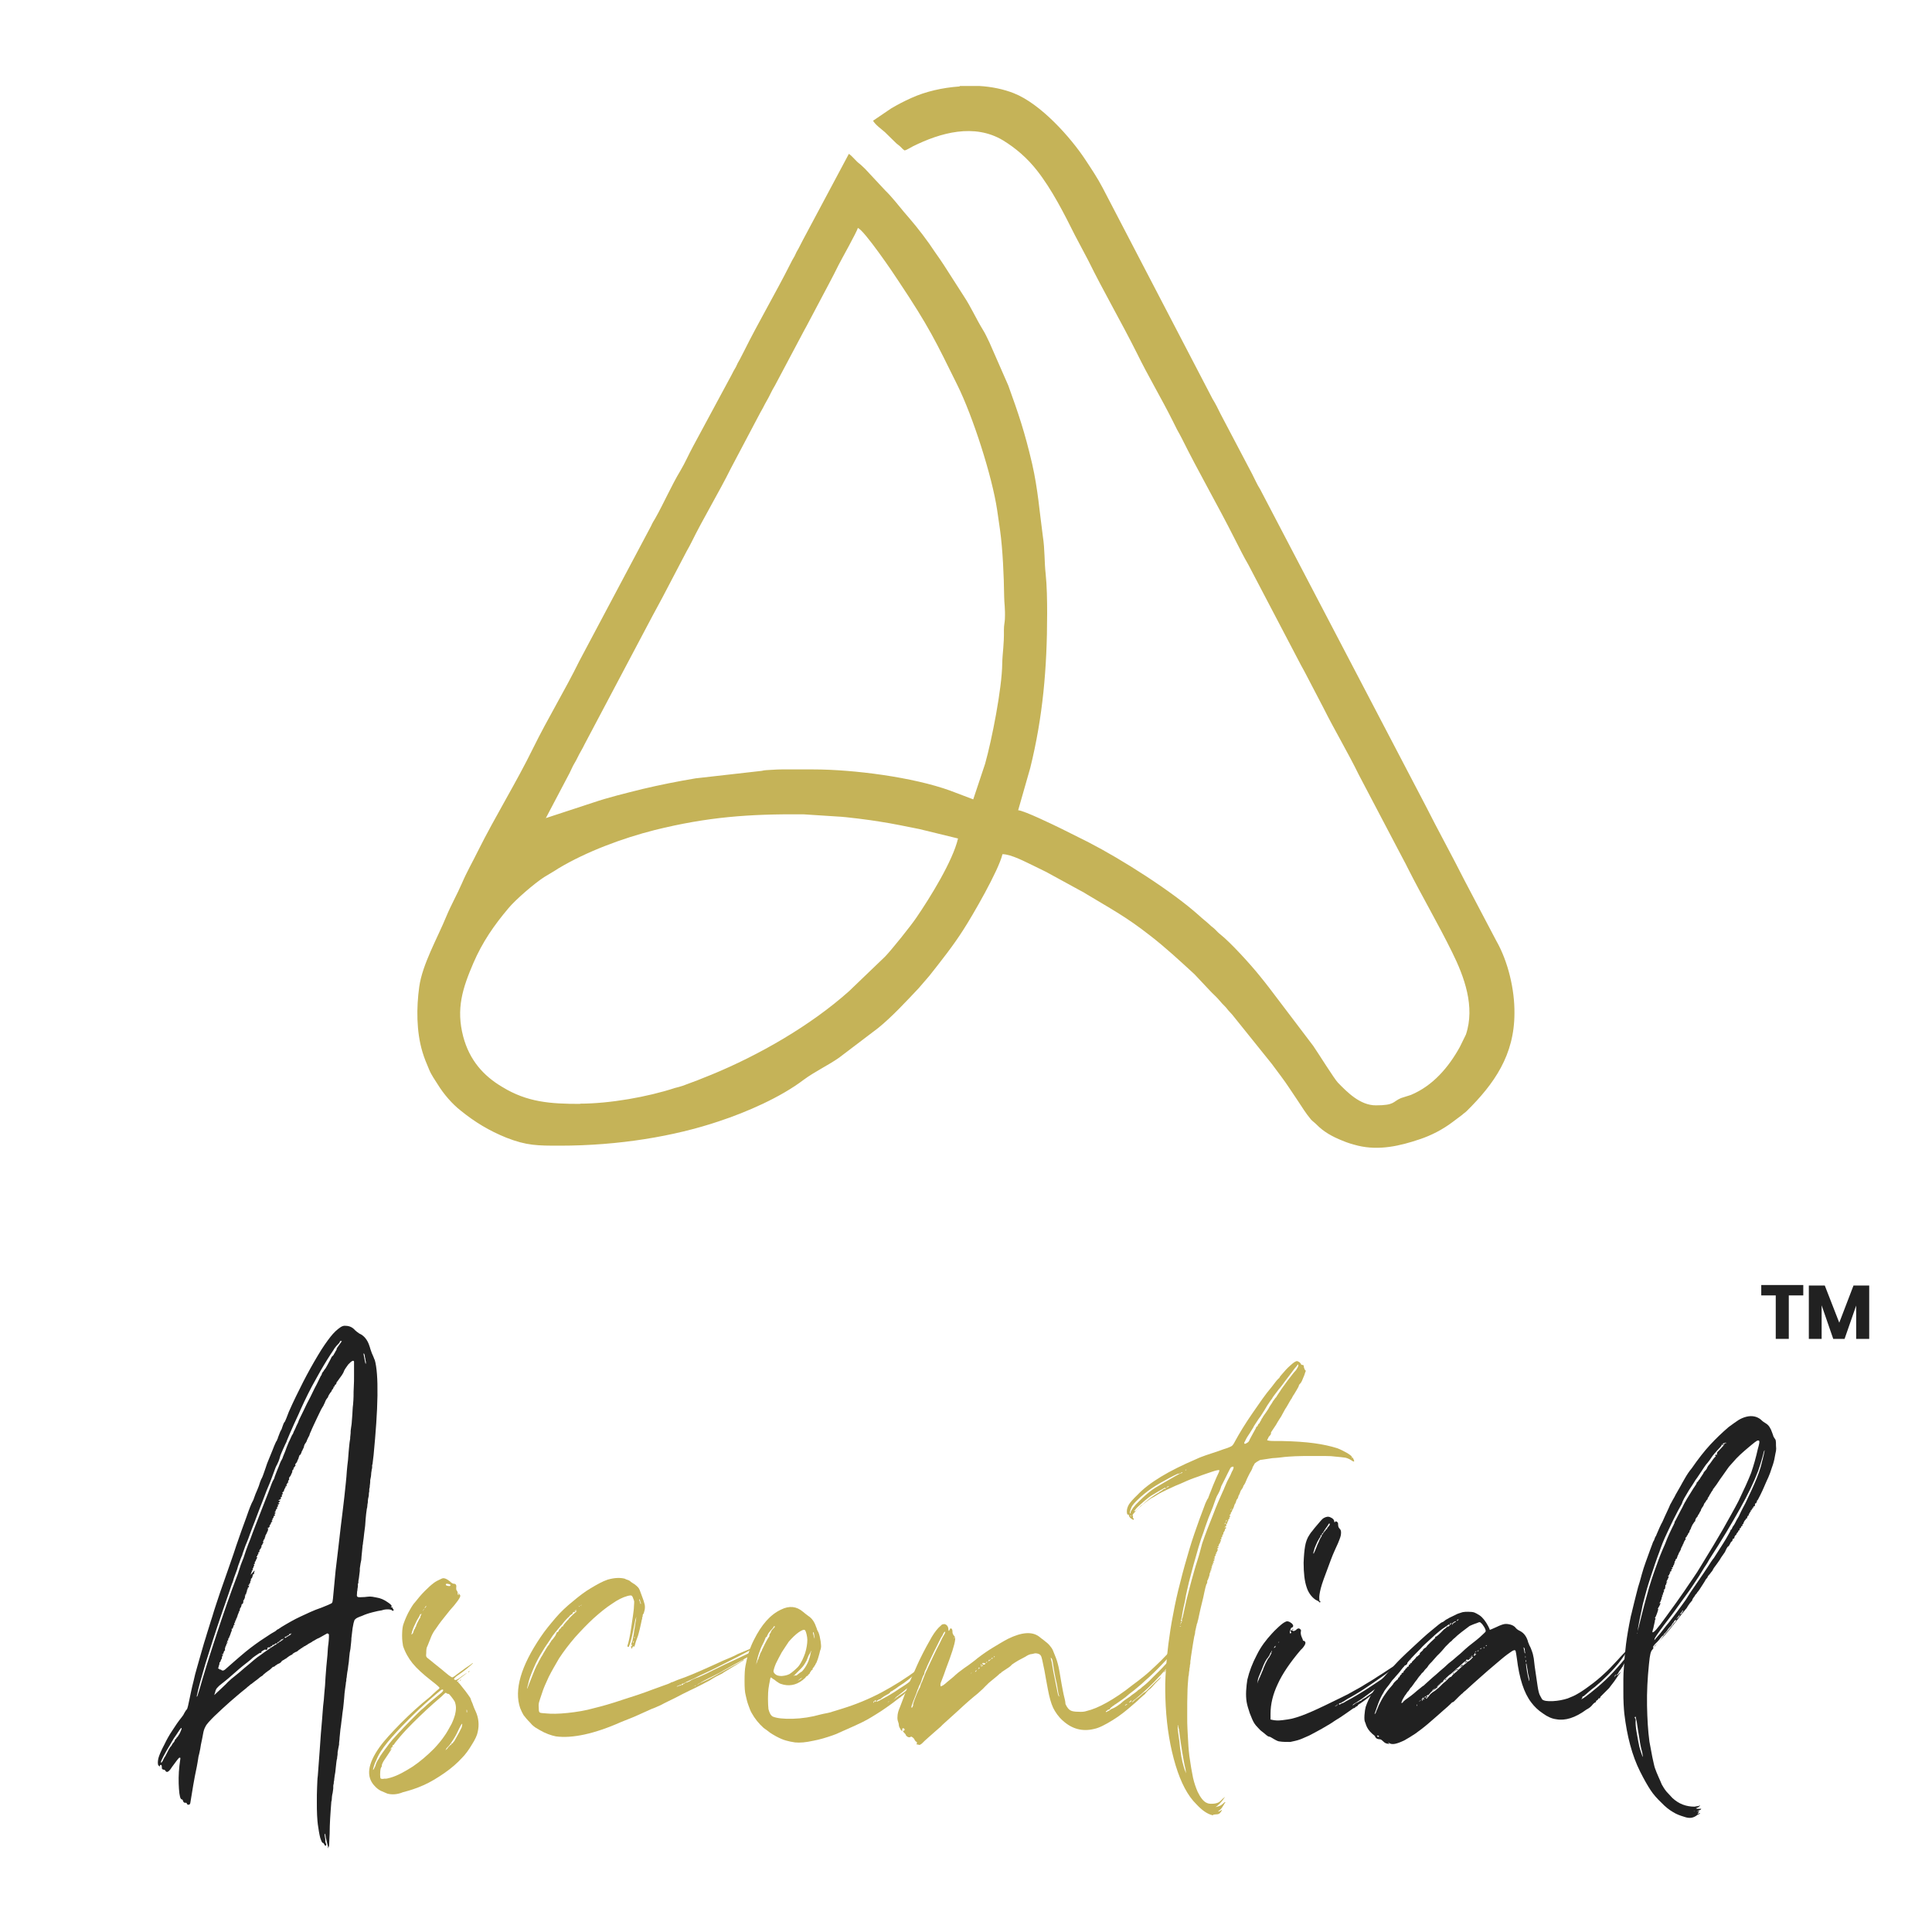 <?xml version="1.0" encoding="utf-8"?>
<!-- Generator: Adobe Illustrator 22.0.0, SVG Export Plug-In . SVG Version: 6.00 Build 0)  -->
<svg version="1.1" id="Layer_1" xmlns="http://www.w3.org/2000/svg" xmlns:xlink="http://www.w3.org/1999/xlink" x="0px" y="0px"
	 viewBox="0 0 800 800" style="enable-background:new 0 0 800 800;" xml:space="preserve">
<style type="text/css">
	.st0{fill:#C5B358;}
	.st1{fill:#212121;}
</style>
<path class="st0" d="M619.6,389.6l-13.1-24.9c-5.3-10.5-11-20.8-16.3-31.3l-68.4-130.8c-1.3-2-2.2-4.2-3.3-6.3l-13.1-24.9
	c-0.6-1.2-1-2-1.6-3.2c-0.6-1.2-1-1.8-1.7-3l-45.5-87.4c-2.2-4.2-4.7-7.9-7.2-11.7c-6-9.1-18.4-23.1-29.6-27.5
	c-4.3-1.7-9.2-2.7-14.3-3h-8l-0.2,0.2c-7.1,0.5-14.1,2.1-20,4.8c-3.1,1.4-5.4,2.6-8.3,4.3l-7.5,5.1c1.2,1.9,3.3,3.3,4.9,4.7l4.8,4.7
	c0.8,0.7,1,0.7,1.7,1.4c0.7,0.7,0.9,1,1.7,1.5c0.9-0.2,2.4-1.2,3.4-1.7c11.5-5.7,25.4-9.6,37.3-2.5c5.4,3.3,10.2,7.5,14.1,12.5
	c6.2,7.9,11.2,17.8,15.7,26.8l5.5,10.4c6.4,13,13.7,25.5,20.2,38.5c4.6,9.4,10.1,18.6,14.8,28c0.7,1.3,1.1,2.3,1.8,3.6
	c0.7,1.3,1.2,2.1,1.9,3.5c7,14.1,14.9,27.7,22,41.8c1.8,3.5,3.6,7.2,5.6,10.6l21.9,41.8c0.7,1.3,1.2,2.1,1.9,3.5l7.3,14
	c4.7,9.4,10.1,18.4,14.7,27.8l16.6,31.6c1.2,2.4,2.4,4.4,3.6,6.9c5.9,11.7,12.6,23.1,18.4,34.9c5,10.1,9.6,22.5,5.7,34.1l-2.5,5.1
	c-4.7,8.5-11.2,16.1-20.3,19.9l-4.1,1.3c-3.5,1.5-2.5,3-10.4,3c-6.5,0-11.8-5.4-15.7-9.4c-1.4-1.4-8.2-12.3-10.2-15.2l-18.2-24
	c-1.3-1.7-2.5-3.2-3.8-4.8c-3.9-4.9-12.4-14.2-16.5-17.4c-0.9-0.7-1.3-1.2-2.1-2c-0.9-0.9-1.4-1.1-2.2-1.9c-1.6-1.5-3-2.5-4.6-4
	c-11.3-10.1-32-23.2-45.6-30.2l-11.2-5.6c-3.5-1.7-15.4-7.5-18-7.7l5-17.5c5.2-21,7-41.3,7-64c0-5.4-0.1-11.5-0.6-16.2
	c-0.6-5.3-0.3-10-1.2-15.9c-1.4-10.3-2-19.2-4.4-29.8c-3.1-13.3-5.7-20.9-9.9-32.5l-7.8-17.8c-0.9-1.8-1.7-3.7-2.8-5.4
	c-2.7-4.4-4.8-9.2-7.7-13.6l-8.4-13.1c-1.2-1.8-2.2-3.3-3.5-5.1c-3.2-4.9-7.2-10.1-10.9-14.4c-0.7-0.8-1.2-1.4-1.9-2.2
	c-2.5-3-5.3-6.6-8-9.2l-8.3-8.9c-0.9-0.8-1.4-1.4-2.3-2.1c-1.6-1.2-2.8-3-4.4-4.1l-19.1,35.8c-0.6,1.1-1.1,2.2-1.7,3.3
	c-0.7,1.2-1.2,2.1-1.7,3.3c-0.7,1.2-1.2,2-1.8,3.3c-5.9,11.7-13.4,24.5-19.1,36c-0.6,1.1-1.1,2.2-1.7,3.3c-0.7,1.2-1.2,2.1-1.7,3.3
	c-0.7,1.2-1.2,2-1.8,3.3L287,184.8c-1.8,3.3-3.3,6.8-5.2,10c-3.8,6.3-6.8,13.3-10.4,19.7c-0.7,1.2-1.2,1.9-1.8,3.3l-29.7,55.9
	c-6,12.2-13.1,23.8-19.1,36c-7,14.3-15.6,28.1-22.9,42.7c-2.2,4.5-4.6,8.6-6.6,13.3c-2,4.6-4.6,9.2-6.5,13.8
	c-3.7,9-9.9,19.8-11.2,29.1c-1.2,8.7-1.2,18.5,1.3,26.9c0.8,2.7,1.7,4.8,2.8,7.4c0.9,2.2,2.4,4.3,3.6,6.2c2.4,3.9,5.9,8,9.5,10.8
	c5.8,4.7,11.7,8.3,18.9,11.2c8.4,3.3,13,3.3,22,3.3c24.6,0,47.6-3.9,66-10.1c11.5-3.8,25.5-9.9,35.1-17.2c4.6-3.4,10-5.9,14.6-9.1
	l16.2-12.3c5.7-4.6,11.7-11.1,16.8-16.5l4.4-5.1c4.9-6.2,9.9-12.5,14.1-19.1c3.7-5.7,14.6-24.5,16.2-31.3c3.6,0,9.7,3.3,12.5,4.6
	c2,1,3.7,1.8,5.7,2.8l13.9,7.6c1,0.5,1.9,1,2.8,1.6c10.3,6.2,16.4,9.4,26.1,17c6.5,5,12.5,10.6,18.5,16.1l6.3,6.7
	c0.7,0.8,1.4,1.4,2.2,2.2c1.6,1.5,2.5,2.9,4.1,4.4c0.9,0.9,1.1,1.4,1.9,2.2c0.4,0.5,0.7,0.7,1.1,1.2l16.4,20.4
	c1.3,1.8,2.5,3.3,3.8,5.1c2.5,3.3,4.6,6.7,7,10.2c1.8,2.7,3.3,5.2,5.4,7.7c0.7,0.8,1.4,1.2,2.3,2.1c3,3.1,6.7,5.1,10.7,6.7
	c2.4,1,3.8,1.4,6.5,2.1c8.8,2.1,17.4,0.1,25.4-2.6c4.9-1.6,9.7-4.1,13.8-7.2c1.5-1.2,2.5-1.8,4-3c0.7-0.7,1.1-0.8,1.9-1.6
	c11.3-11.2,19.7-23.1,19.7-40.5C627.2,409.8,624.5,398.2,619.6,389.6z M379.5,379.9c-2.2,3.3-10.3,13.4-13,16.2l-14.9,14.3
	c-16,14.3-37.3,26.5-57,34.6c-3.9,1.6-7.7,3.1-11.9,4.6c-1.2,0.4-2,0.6-3.2,0.9c-11.3,3.7-27,6.5-39.4,6.5l0.2,0.1
	c-12.5,0-22-0.7-32.3-7c-7.8-4.6-13.6-11.1-16.2-20.9c-3-11.5-0.3-19.9,4.2-30.4c3.8-8.8,8.6-15.7,14.6-22.8
	c3-3.6,10.7-10.2,14.7-12.8c2.1-1.3,3.8-2.2,5.9-3.6c11.7-7,26.5-12.5,39.9-15.9c21.8-5.4,38.9-6.7,61.7-6.5l13.9,0.9
	c3.3,0.1,14.1,1.5,17.5,2.1c5.9,0.9,10.9,2,16.5,3.1l16,3.9C394.5,356.6,385.1,371.7,379.5,379.9z M416.1,256.4
	c-0.1,1.7-0.4,2.4-0.4,4.4c0.1,6.4-0.6,9.4-0.7,14c-0.1,10.2-4.3,31.6-7.1,41.5l-4.9,14.7l-9.5-3.6c-15.4-5.6-40.1-8.8-56.8-8.8
	c-4.3,0-8.7,0-13,0c-2.5,0-3.8,0.2-6.4,0.3c-1.5,0.1-1.4,0.3-2.8,0.4l-26.5,3c-7.7,1.3-14.7,2.7-21.9,4.4
	c-7.2,1.8-13.9,3.4-20.7,5.7l-19.5,6.4l0,0.1h-0.2l0.3-0.1l9.9-18.8c0.7-1.4,1.2-2.7,2-4c0.8-1.3,1.3-2.5,2-3.8
	c0.7-1.3,1.4-2.4,2.1-3.9l28.2-53.3c0.7-1.4,1.3-2.3,2-3.7c0.7-1.4,1.4-2.5,2.1-3.9l10-19.1c0.8-1.4,1.4-2.5,2.1-3.9
	c4.6-9.4,11.5-20.9,16.2-30.4l12.2-23.1c0.8-1.4,1.3-2.3,2-3.7c0.8-1.5,1.4-2.4,2.1-3.9c0.7-1.4,1.2-2.4,2-3.7l12.1-22.8
	c0.8-1.5,1.4-2.5,2.1-3.9l8.1-15.3c1.4-2.6,2.6-5,4-7.8c1.2-2.4,7.7-13.9,8-15.4c2.5,0.7,14.9,18.9,16.8,21.9
	c12.8,19.2,15.4,24.9,24.4,43.1c6.4,12.9,14.4,37.7,16.5,51.8c0.4,2.8,0.8,5.4,1.2,8.3c1.1,7.9,1.6,19.1,1.7,27.5
	C415.8,249.7,416.3,251.8,416.1,256.4z"/>
<g>
	<path class="st1" d="M135.8,764.6c-0.2-0.9-0.4-1.6-0.5-2c-0.1-0.4-0.2-1-0.4-1.7c-0.1-0.9-0.2-1.5-0.4-1.6c-0.1-0.1-0.1,0.3,0,1.2
		c0.1,0.5,0.2,0.9,0.2,1.2c0,0.3,0,0.6,0,0.9l0.4,1.1v0.2l-0.2,0.4c-0.1,0.1-0.3,0-0.5-0.4c-0.1-0.1-0.2-0.2-0.2-0.3
		s-0.1-0.1-0.2-0.3l-0.2-0.2c-0.4,0.1-0.7-0.6-1.2-2.1c-0.4-1.5-0.7-3.5-1-5.6c-0.1-0.7-0.2-1.9-0.3-3.7c-0.1-1.7-0.1-3.6-0.1-5.6
		s0-4,0.1-6c0.1-2,0.1-3.6,0.3-4.8c0.2-2.8,0.5-6.4,0.8-10.8c0.3-4.5,0.6-8.8,1-12.9c0.1-1.8,0.3-3.6,0.4-5.2
		c0.2-1.6,0.4-3.4,0.5-5.3c0.2-1.9,0.4-4.2,0.5-6.7c0.2-2.6,0.4-5.6,0.8-9.2c0.1-1.9,0.2-3.5,0.4-4.6c0.1-1.1,0.2-2,0.2-2.6
		c0-0.5,0-0.9,0-1.1c0-0.2-0.1-0.3-0.2-0.3c-0.2-0.2-0.4-0.3-0.6-0.2c-0.2,0.1-1.2,0.7-3.2,1.8c-0.6,0.2-1.1,0.5-1.6,0.8
		s-0.8,0.5-1.1,0.6c-0.2,0.2-0.5,0.4-0.9,0.6c-0.4,0.2-0.7,0.4-1.1,0.6c-0.2,0.2-0.4,0.4-0.6,0.4c-0.2,0.1-0.3,0.1-0.4,0.3l-0.4,0.2
		c-0.2,0-0.4,0.1-0.4,0.2s-0.1,0.2-0.2,0.2c-0.2,0-0.4,0.1-0.4,0.2c0,0.1-0.1,0.2-0.4,0.2l-0.2,0.2l-0.2,0.2c-0.1,0-0.2,0.1-0.4,0.2
		c-0.1,0.1-0.3,0.2-0.5,0.4c-0.4,0.4-0.7,0.5-0.9,0.5c-0.1,0.1-0.2,0.2-0.4,0.2c-0.1,0.1-0.2,0.2-0.3,0.2s-0.1,0.1-0.3,0.2
		c-0.2,0.1-0.4,0.2-0.4,0.4c-0.1,0.1-0.1,0.2-0.3,0.2c-0.1,0-0.5,0.2-1.1,0.6s-0.9,0.7-1.1,0.8c0,0.1-0.1,0.2-0.2,0.2
		c-0.1,0-0.4,0.1-0.7,0.4c-0.4,0.2-0.7,0.4-0.9,0.5c-0.1,0.1-0.2,0.2-0.3,0.4c-0.1,0.1-0.2,0.2-0.4,0.4l-0.7,0.4
		c-0.2,0-0.5,0.2-0.9,0.5c-0.2,0.1-0.5,0.3-0.7,0.5l-0.2,0.2c-0.4,0-0.8,0.2-1.2,0.7c-0.5,0.5-0.9,0.8-1.4,1.1
		c-0.1,0.1-0.5,0.4-1.2,0.9c-0.2,0.2-0.4,0.4-0.6,0.5c-0.2,0.1-0.3,0.2-0.3,0.4c-0.6,0.4-1.2,0.7-1.7,1.2c-0.5,0.4-1.1,0.9-1.7,1.3
		l-1.4,1.1c-0.1,0-0.4,0.2-0.7,0.5c-0.1,0.1-0.3,0.3-0.6,0.5c-0.3,0.2-0.6,0.5-0.8,0.7c-2.7,2.1-4.9,4.1-6.8,5.7
		c-1.8,1.6-4,3.6-6.4,5.9c-0.9,0.9-1.7,1.7-2.4,2.5c-0.6,0.7-1.1,1.3-1.4,2c-0.4,0.7-0.7,1.6-0.9,2.8s-0.5,2.6-0.9,4.5
		c-0.2,1.3-0.4,2.5-0.6,3.3c-0.2,0.8-0.3,1.4-0.4,1.6c0,0.1-0.1,0.6-0.2,1.3c-0.1,0.8-0.3,1.7-0.5,2.9c-0.6,2.8-1.1,5.4-1.5,7.8
		c-0.4,2.5-0.8,4.8-1.2,7.3c-0.1,0.5-0.4,0.7-0.7,0.7c-0.4,0-0.6-0.1-0.7-0.4c-0.1-0.4-0.4-0.5-0.7-0.4c-0.4,0-0.7-0.2-0.9-0.7
		c-0.1-0.5-0.3-0.7-0.5-0.7c-0.6,0-1-1.4-1.2-4.4c-0.2-2.9-0.2-6.1,0.2-9.6c0.2-1.8,0.4-2.8,0.4-3c0-0.2-0.1-0.3-0.4-0.3
		c-0.1,0-0.5,0.4-1.1,1.2c-0.6,0.8-1.2,1.6-2,2.7c-0.8,1.3-1.5,2-2,2c-0.4,0-0.6-0.2-0.7-0.5c-0.2-0.2-0.4-0.4-0.5-0.4h-0.4
		c0-0.1-0.1-0.2-0.4-0.2c-0.1,0-0.2-0.3-0.2-0.9c0-0.6-0.1-0.9-0.4-0.9c-0.2,0-0.4,0.1-0.4,0.4c0.1,0.2,0.1,0.3-0.1,0.2
		c-0.2-0.1-0.4-0.3-0.6-0.5c-0.2-0.7-0.2-1.6,0.1-2.9c0.3-1.1,1.1-3.1,2.5-5.7c0.9-1.9,2-3.9,3.3-5.8c1.2-1.9,2.5-3.8,3.8-5.4
		c0.5-0.6,0.9-1.2,1.2-1.9c0.4-0.6,0.6-1.1,0.9-1.3c0.2-0.2,0.4-0.8,0.6-1.7c0.2-0.9,0.4-1.8,0.6-2.8c0.4-1.8,0.7-3.5,1.1-5.1
		c0.4-1.5,0.8-3.3,1.2-5c0.5-1.7,1-3.7,1.6-5.7c0.6-2,1.3-4.5,2.1-7.3c0.5-1.5,0.9-2.9,1.2-3.9c0.3-1,0.6-2,1-3.2s0.7-2.4,1.2-3.8
		c0.4-1.4,1-3.3,1.7-5.4c0.9-2.9,2.2-6.5,3.7-10.8c1.5-4.4,3.1-8.7,4.5-13.1c1.5-4.4,2.9-8.3,4.2-11.8c1.2-3.5,2.1-5.8,2.7-6.8
		c0.1-0.1,0.3-0.6,0.6-1.5c0.3-0.9,0.7-1.9,1.2-3c0.5-1.2,0.9-2.2,1.2-3.3c0.3-0.9,0.6-1.5,0.8-1.8c0.1-0.2,0.4-0.9,0.8-2.1
		c0.4-1.2,0.9-2.5,1.3-3.8c0.9-2.2,1.7-4.1,2.2-5.4c0.5-1.3,1-2.6,1.5-3.6c0.4-0.5,0.5-0.8,0.5-1.1c0.1,0,0.2-0.1,0.2-0.2
		c0-0.2,0.1-0.5,0.2-0.7c0.1-0.2,0.3-0.7,0.5-1.3c0.2-0.6,0.5-1.3,0.9-1.9c0.2-0.7,0.5-1.4,0.7-2c0.2-0.6,0.5-1,0.7-1.2
		c0.1-0.2,0.3-0.7,0.6-1.4c0.3-0.7,0.6-1.5,1-2.6c2-4.6,4.1-8.7,6-12.5c1.9-3.7,3.9-7.3,6-10.8c2-3.4,3.8-5.9,5.2-7.7
		s2.8-3.1,4.3-4.1c0.8-0.5,1.5-0.6,2.1-0.5c1.4,0,2.8,0.6,3.8,1.8c0.5,0.5,1.1,0.9,1.8,1.4c1.9,0.8,3.4,2.6,4.2,5.2
		c0.1,0.4,0.3,0.8,0.4,1.3c0.2,0.5,0.4,1.1,0.6,1.7c0.2,0.5,0.5,1,0.7,1.6c0.2,0.6,0.4,1,0.5,1.2c0.8,2.8,1.2,7.7,1.1,14.7
		s-0.7,15.2-1.6,24.6c-0.1,0.8-0.2,1.6-0.3,2.5c-0.1,0.8-0.1,1.3-0.3,1.7c0,0.2,0,0.5,0,0.9c0,0.4-0.1,0.7-0.2,0.9
		c0,0.2,0,0.5-0.1,0.9c-0.1,0.4-0.1,0.7-0.1,0.9c0,0.5-0.1,1.3-0.4,2.6c0,0.6,0,1.2-0.1,1.7c-0.1,0.5-0.1,0.9-0.1,1.2
		c-0.1,0.4-0.2,0.7-0.2,1s0,0.6,0,0.8c-0.1,0.2-0.2,0.8-0.2,1.8c-0.2,0.7-0.4,1.6-0.4,2.8c-0.1,0.5-0.2,0.9-0.2,1.4
		c0,0.5-0.1,0.8-0.2,1.1c-0.2,1.4-0.4,2.9-0.5,4.3c-0.1,1.4-0.2,2.4-0.2,2.8c-0.1,0.8-0.2,1.8-0.4,3.1c-0.1,1.2-0.3,2.6-0.5,4
		c0,0.2,0,0.5-0.1,0.8c-0.1,0.3-0.1,0.6-0.1,0.8c-0.4,3.5-0.5,5.3-0.5,5.4c-0.1,0.4-0.2,0.9-0.3,1.5c-0.1,0.7-0.2,1.3-0.3,2
		c0,0.8,0,1.4-0.1,1.8c-0.1,0.4-0.1,1.1-0.3,2.4c-0.1,0.5-0.2,0.9-0.2,1.2c0,0.4,0,0.6,0,0.7c-0.1,0.1-0.2,0.2-0.2,0.4v0.7
		c0,0.2,0,0.5-0.1,0.9c-0.1,0.4-0.1,0.7-0.1,0.9c-0.1,0.4-0.2,0.9-0.2,1.8c-0.1,0.6,0,0.9,0.4,1.1c0.4,0.1,1.2,0.1,2.8,0
		c0.9-0.1,1.7-0.2,2.2-0.2c0.5,0,1.4,0.1,2.7,0.4c1.5,0.2,3.2,0.9,4.7,2c0.9,0.6,1.5,1.1,1.6,1.6c0.1,0.2,0.2,0.4,0.3,0.6
		c0.1,0.2,0.1,0.4,0.3,0.6s0.3,0.4,0.1,0.6c-0.2,0.2-0.4,0.1-0.6-0.1c-0.2-0.2-0.8-0.4-1.7-0.4s-1.7,0.1-2.5,0.4
		c-0.9,0.1-2.2,0.4-3.8,0.8s-3.1,0.9-4.4,1.5c-1.4,0.5-2.4,0.9-2.8,1.4c-0.2,0.2-0.4,0.4-0.4,0.6c-0.1,0.2-0.1,0.5-0.3,1
		c-0.1,0.5-0.2,1.2-0.4,2.1c-0.1,0.9-0.3,2.4-0.5,4.2c0,0.2,0,0.8-0.1,1.6c-0.1,0.8-0.2,1.7-0.3,2.8c-0.2,0.9-0.4,2.1-0.5,3.5
		c-0.1,1.3-0.2,2.5-0.4,3.5c-0.1,0.9-0.2,1.8-0.4,2.7c-0.1,0.8-0.2,1.3-0.2,1.5c0,0.2,0,0.5-0.1,0.8s-0.1,0.6-0.1,0.8
		c0,0.2,0,0.5-0.1,0.8c-0.1,0.3-0.1,0.6-0.1,0.8s-0.1,0.9-0.3,2.1s-0.3,2.6-0.4,4s-0.3,2.8-0.4,4c-0.2,1.2-0.3,1.9-0.3,2.1
		c0,0.2-0.1,0.8-0.2,1.8c-0.1,0.9-0.3,2-0.4,3.2c-0.2,1.1-0.3,2.2-0.4,3.3s-0.2,1.7-0.2,2c0,0.2,0,0.6-0.1,1.2
		c-0.1,0.5-0.1,1-0.1,1.5c-0.1,0.4-0.2,0.9-0.3,1.5c-0.1,0.7-0.2,1.2-0.3,1.7c0,0.6,0,1.1-0.1,1.5c-0.1,0.4-0.1,0.7-0.1,1
		c-0.1,0.2-0.2,0.7-0.3,1.5c-0.1,0.8-0.2,1.6-0.3,2.7c-0.1,1.1-0.2,2-0.4,2.9c-0.1,0.8-0.2,1.3-0.2,1.5c0,0.2,0,0.5-0.1,0.8
		s-0.1,0.6-0.1,1c-0.1,0.4-0.2,0.7-0.2,1s0,0.6,0,0.8c0,0.1,0,0.4-0.1,1c-0.1,0.5-0.1,1.1-0.3,1.7c-0.1,0.6-0.2,1.2-0.2,1.8
		c0,0.6-0.1,1-0.2,1.2c-0.2,2.8-0.4,5.1-0.5,7.1c-0.1,1.9-0.2,4.1-0.2,6.3c-0.1,2-0.2,3.5-0.2,4.3c0,0.8-0.1,1.1-0.2,1
		c-0.2,0-0.4,0.1-0.5,0.2C136,765.6,135.9,765.4,135.8,764.6z M67.5,728.9c0.1-0.2,0.2-0.5,0.4-0.8c0.1-0.3,0.3-0.6,0.5-0.8
		c0.6-1.2,1.1-2.1,1.5-2.9c0.4-0.7,0.7-1.2,1-1.4l0.4-0.7c0-0.1,0.2-0.4,0.7-0.9c0.4-0.6,0.5-0.9,0.4-0.9v-0.2
		c0.2,0,0.5-0.2,0.7-0.7c0.6-0.6,0.8-0.9,0.7-0.9c0.2-0.2,0.6-0.8,1-1.8c0.4-0.9,0.5-1.4,0.3-1.4c-0.1,0-0.4,0.3-0.8,0.9
		c-0.4,0.6-0.9,1.4-1.6,2.4c-0.7,0.9-1.3,2-2,3.2s-1.3,2.2-1.9,3.2c-1.8,3.2-2.5,4.7-2,4.7C67.1,729.6,67.3,729.4,67.5,728.9z
		 M82.5,699.9c1.9-6.7,4.3-14.4,7.1-22.9c2.8-8.5,5.7-17,8.9-25.3c0.4-1.2,0.8-2.5,1.2-3.7c0.5-1.2,0.8-2.2,1.1-2.8
		c0.6-1.9,1.5-4.6,2.9-8c1.2-3.4,2.6-6.8,3.9-10.2c1.3-3.5,2.6-6.5,3.6-9.2c1-2.8,1.6-4.3,1.9-4.8l0.4-0.7c0-0.2,0.4-1.3,1.2-3.3
		c0.6-1.4,1-2.5,1.2-3c0.2-0.5,0.5-1.2,1-2l0.4-1.1c0.6-1.4,1.1-2.7,1.4-3.6c0.4-0.9,0.7-1.9,1.2-2.8c0.4-0.9,0.7-1.6,1-2.2
		c0.2-0.2,0.5-0.7,0.7-1.4c0.2-0.4,0.4-0.8,0.6-1.2c0.2-0.5,0.4-0.9,0.6-1.4c0.2-0.4,0.4-0.8,0.6-1.2c0.2-0.5,0.3-0.8,0.4-1.1
		c0.5-0.9,1.1-2.4,2-4.1c0.8-1.7,1.7-3.6,2.7-5.4c0.9-1.8,1.7-3.6,2.6-5.2c0.8-1.5,1.3-2.8,1.7-3.5c0.2-0.2,0.4-0.5,0.4-0.7
		c0.1-0.2,0.1-0.5,0.3-0.7c0.1-0.2,0.2-0.4,0.4-0.5c0-0.1,0.1-0.2,0.2-0.4c0.1-0.1,0.2-0.2,0.3-0.4c0.1-0.1,0.2-0.3,0.4-0.5
		c0.5-0.8,1-1.8,1.6-2.9c0.6-1.1,0.9-1.7,0.9-1.8l0.5-0.5c0.2-0.2,0.4-0.4,0.4-0.5s0.1-0.2,0.2-0.4c0.1-0.1,0.3-0.4,0.5-0.9
		c0.5-0.7,0.6-1.1,0.5-1.1c-0.1,0,0.4-0.7,1.4-2.1c0.4-0.5,0.6-0.8,0.7-1.1c0.1-0.2,0.1-0.2-0.2,0h-0.5c0,0.4-0.3,0.8-0.9,1.4
		c-0.4,0.4-0.7,0.7-0.9,1s-0.4,0.5-0.5,0.6c-0.1,0.2-0.3,0.6-0.6,1s-0.6,0.9-1,1.5c-1.7,2.6-3.7,5.9-6,10.1
		c-2.4,4.2-4.5,8.5-6.4,12.7c-0.5,1.1-1,2.4-1.7,3.8c-0.7,1.4-1.3,2.9-1.9,4.2c-0.6,1.3-1.3,3-2.1,4.9c0,0.1-0.2,0.7-0.7,1.6
		c-0.2,0.5-0.5,1.1-0.9,2c-0.4,0.8-0.7,1.7-1.1,2.6c-0.2,0.9-0.5,1.7-0.8,2.5c-0.3,0.7-0.5,1.1-0.6,1.3c-0.4,0.6-0.9,1.9-1.6,3.9
		c-0.7,2-1.6,4.3-2.7,6.8c-1,2.6-2,5.3-3.2,8.3c-1.1,2.9-2.1,5.6-3.1,8.1c-0.9,2.5-1.7,4.7-2.5,6.5c-0.7,1.8-1,3-1.2,3.4
		c0,0.2-0.1,0.6-0.4,1.1c-0.1,0.2-0.3,0.7-0.5,1.3c-0.2,0.7-0.5,1.4-0.9,2.5c-0.2,0.9-0.6,2-1.1,3.3c-0.5,1.2-0.8,2.2-1.1,3.3
		c-0.4,0.8-0.9,2.5-1.7,4.8c-0.8,2.4-1.6,4.7-2.5,7.2c-3.1,9-5.4,16.3-7.2,22.1c-1.7,5.8-2.9,10-3.4,12.7c-0.2,0.7-0.2,0.9,0.1,0.6
		C82,701.5,82.2,700.9,82.5,699.9z M94.8,696.1c0.5-0.5,1.3-1.2,2.6-2.2c1.2-1,2.5-2,3.8-3.2c1.3-1.1,2.6-2.1,3.8-3.2
		c1.2-1,2.1-1.7,2.9-2.2c0.9-0.7,1.9-1.4,2.8-2c0.9-0.6,1.5-1.1,1.9-1.3s0.6-0.4,0.9-0.6c0.2-0.2,0.4-0.3,0.5-0.3
		c0.1,0,0.4-0.2,0.7-0.5c0.2-0.1,0.4-0.2,0.6-0.4c0.2-0.1,0.4-0.2,0.6-0.4c1.1-0.6,1.6-1.1,1.6-1.4c-0.4,0.4-0.8,0.5-1.2,0.5v0.2
		c0.1,0,0.1,0,0.1,0.1c-0.1,0.1-0.2,0.1-0.3,0.1c-0.2,0-0.4,0.1-0.4,0.4c0,0.1-0.1,0.2-0.4,0.2c0-0.1-0.1-0.1-0.4,0.2
		c0,0.2-0.1,0.4-0.4,0.4c-0.4,0-0.6,0.1-0.7,0.2c0,0.2-0.2,0.4-0.7,0.4c-0.2,0-0.4,0.1-0.4,0.4c0,0.1-0.2,0.2-0.5,0.2
		c-0.4,0.1-0.4,0.2-0.2,0.4c0.1,0,0.1,0,0.1,0.1c-0.1,0.1-0.2,0-0.4-0.1c-0.5,0-0.8,0.1-1.1,0.4c0.1,0,0.2,0.1,0.2,0.2
		c0,0.2-0.1,0.3-0.4,0.2c-0.5,0-0.9,0.2-1.4,0.5c-0.2,0.1-0.5,0.3-0.7,0.5l-0.2,0.2c0.1,0,0.2,0,0.2,0.1s-0.1,0.1-0.2,0.1
		c-0.2,0-0.7,0.2-1.4,0.7c-0.7,0.5-1.4,0.9-2,1.4c-0.5,0.5-1.2,1.1-2.1,1.8c-2.5,1.9-4.7,3.8-6.7,5.6S92,697,90.8,698
		c-0.7,0.7-1.2,1.2-1.3,1.5c-0.2,0.3-0.3,0.7-0.4,1.2l-0.4,1.2l2.8-2.6c0.7-0.7,1.4-1.3,2-1.9C94.3,696.6,94.6,696.2,94.8,696.1z
		 M93.9,690.7c2-1.8,3.9-3.4,5.5-4.8s3.1-2.6,4.4-3.6c1.3-1,2.7-2,4-2.9c1.3-0.9,2.8-1.8,4.4-2.9c1.5-0.8,2.4-1.4,2.4-1.6
		c0.1,0,0.2,0,0.2-0.1s0.1-0.1,0.2-0.1l0.4-0.2c0.1-0.1,0.3-0.2,0.4-0.3c0.2-0.1,0.4-0.2,0.6-0.4c2.8-1.7,5.4-3.2,8-4.4
		c2.6-1.2,5.4-2.6,8.7-3.7c0.9-0.4,1.8-0.7,2.7-1.1c0.8-0.4,1.3-0.6,1.5-0.7c0.2-0.2,0.4-0.5,0.4-0.8c0.1-0.3,0.2-1.4,0.4-3.6
		c0.1-1.1,0.3-2.9,0.5-5.3c0.2-2.5,0.5-5.2,0.9-8.3c0.4-3.1,0.7-6.1,1.1-9.4c0.4-3.3,0.7-6.3,1.1-9.2c0.4-2.9,0.6-5.4,0.9-7.6
		c0.2-2.1,0.4-4,0.6-5.7c0.2-1.7,0.3-3.3,0.4-4.7c0.1-1.4,0.3-3.1,0.5-4.7c0.2-2.9,0.4-4.9,0.5-5.9c0.1-1,0.2-2,0.4-3
		c0-0.4,0-0.8,0.1-1.4s0.1-1.2,0.1-1.8c0.1-0.7,0.2-1.7,0.4-2.9c0.1-1.2,0.2-2.6,0.3-3.9c0.1-1.4,0.1-2.8,0.3-4.1
		c0.1-1.3,0.2-2.5,0.2-3.5c0-1.1,0-2.4,0.1-3.9c0.1-1.5,0.1-3.1,0.1-4.5c0-1.5,0-2.8,0-3.9s0-1.7,0-2c-0.2-0.7-1-0.3-2.4,1.2
		c-0.9,1.2-1.5,2.1-1.8,2.8c0,0.1-0.1,0.4-0.4,0.9c-0.3,0.5-0.6,1-1,1.5c-0.4,0.5-0.7,1-1,1.4c-0.3,0.4-0.5,0.7-0.6,0.8
		c-0.1,0.1-0.2,0.2-0.2,0.3c0,0.1,0.1,0,0.2-0.1c0.1,0,0.1,0.1-0.2,0.4c-0.1,0.2-0.2,0.4-0.4,0.4c-0.1,0.1-0.2,0.1-0.2,0.3
		s-0.1,0.4-0.2,0.5c-0.4,0-0.4,0.1-0.2,0.4c-0.1,0-0.2,0.1-0.2,0.2l-0.2,0.4l-0.4,0.4v0.2l-0.2,0.4c-0.2,0.2-0.6,0.7-1,1.4
		c-0.4,0.7-0.5,1-0.3,0.9l-0.2,0.2c-0.2,0.2-0.4,0.5-0.6,0.8c-0.2,0.3-0.4,0.7-0.6,1.3c-0.1,0.2-0.2,0.5-0.4,0.8
		c-0.1,0.3-0.2,0.6-0.4,0.8c-0.2,0.4-0.6,0.9-1,1.8c-0.4,0.8-0.9,1.8-1.4,2.9c-0.5,1.1-1,2.1-1.5,3.2c-0.5,1-0.8,1.8-1.1,2.5
		c-0.2,0.4-0.4,0.8-0.5,1.2c-0.1,0.5-0.3,0.8-0.5,1.1c-0.2,0.5-0.4,0.8-0.4,0.9c-0.1,0.1-0.2,0.2-0.2,0.4c0,0.1-0.1,0.4-0.4,0.9
		c-0.5,0.6-0.8,1.2-0.9,2c-0.1,0.2-0.2,0.5-0.4,0.8c-0.1,0.3-0.2,0.6-0.4,0.8c-0.1,0.2-0.2,0.5-0.2,0.7c0,0.1-0.1,0.2-0.2,0.2
		c0,0.4-0.2,0.6-0.5,0.7c-0.1,0.1-0.2,0.3-0.2,0.5c0,0.1-0.1,0.2-0.2,0.4c0,0.4-0.1,0.6-0.2,0.7c-0.2,0.5-0.4,0.8-0.4,0.9
		c0,0.2-0.2,0.5-0.5,0.9c-0.5,0.5-0.5,0.7-0.2,0.7c0,0.2-0.1,0.4-0.2,0.5c-0.2,0.2-0.4,0.4-0.4,0.5s-0.1,0.2-0.2,0.2
		c-0.1,0-0.1,0.1,0,0.2c0,0.2-0.1,0.5-0.4,0.7l-0.2,0.4v0.2c0.1,0,0.1,0.2-0.2,0.7c-0.2,0.5-0.4,0.8-0.4,0.9s-0.2,0.4-0.5,0.7
		c-0.2,0.4-0.3,0.6-0.2,0.7c0.1,0.1,0.1,0.2,0,0.4c-0.2,0.2-0.4,0.5-0.4,0.7s0,0.4-0.1,0.4c-0.1,0.1-0.1,0.1-0.1,0.3
		c-0.2,0.2-0.4,0.4-0.4,0.5c0,0.2-0.1,0.5-0.3,0.9c-0.2,0.4-0.4,0.7-0.6,1.1c-0.2,0.5-0.3,0.7-0.2,0.7c0,0.2-0.2,0.4-0.5,0.5
		c-0.2,0.4-0.3,0.5-0.2,0.5c0.1-0.1,0.2-0.1,0.2,0c0,0.4-0.1,0.5-0.2,0.5c-0.2,0.1-0.3,0.2-0.2,0.4s0.1,0.5-0.2,0.7
		c-0.5,0.2-0.5,0.4-0.2,0.4c0.2,0,0.2,0.2-0.2,0.5l-0.7,0.4c-0.1,0-0.1,0.1,0,0.2s0.2,0.1,0.4,0s0.3-0.1,0.2,0.1
		c-0.1,0.2-0.3,0.4-0.5,0.6l-0.4,0.4c0.7-0.2,0.8-0.1,0.2,0.5c-0.2,0-0.4,0-0.4,0.1s0.1,0.1,0.2,0.1c0.1,0.2,0.1,0.5-0.2,0.7
		c-0.4,0.4-0.4,0.5-0.2,0.5c0.4,0,0.3,0.1-0.2,0.4l-0.4,0.7c0.1,0,0.1,0.1,0.1,0.2c-0.1,0.1-0.2,0.2-0.4,0.4s-0.2,0.3,0,0.2
		s0.3-0.1,0.3,0.1c-0.1,0.2-0.2,0.4-0.4,0.6l-0.2,0.2h0.4c0,0.2-0.1,0.4-0.2,0.4c-0.2,0-0.4,0.2-0.4,0.5c0,0.2-0.1,0.5-0.4,0.7
		l-0.4,0.2c0.2-0.1,0.4-0.1,0.4,0c0.1,0.1,0,0.3-0.3,0.5c-0.1,0.2-0.1,0.4,0,0.4c0.4,0,0.3,0.1-0.2,0.4c-0.2,0.2-0.3,0.4-0.2,0.4
		c0,0.2-0.1,0.5-0.4,0.7c-0.2,0.2-0.3,0.4-0.2,0.4c0.2,0,0.2,0.1,0,0.4l-0.4,0.4h-0.2c-0.1,0-0.2,0.1-0.4,0.2h0.4
		c0.2,0,0.2,0.1,0,0.4c-0.1,0.2-0.1,0.4,0,0.4l-0.2,0.5c-0.2,0.2-0.4,0.4-0.4,0.4c0,0.1,0.1,0,0.2-0.1c0.1-0.1,0.2-0.1,0.2-0.1
		c0,0.1-0.1,0.1-0.2,0.3c-0.2,0.2-0.3,0.4-0.2,0.5c-0.1,0-0.2,0.1-0.2,0.2l-0.2,0.4l-0.2,0.4c0.1,0,0.1,0.1,0,0.4
		c-0.2,0.2-0.3,0.4-0.2,0.5v0.2l-0.4,0.4c-0.1,0.1-0.2,0.2-0.2,0.3c0,0.1,0.1,0,0.2-0.1c0.1,0,0.1,0.1-0.2,0.4
		c-0.2,0.2-0.2,0.4,0,0.4s0.2,0.2-0.2,0.5l-0.2,0.4c0.1,0,0.1,0.1-0.2,0.4c-0.2,0.2-0.3,0.4-0.2,0.4c0.2,0,0.2,0.1,0,0.4
		c-0.2,0.2-0.3,0.4-0.2,0.5c0,0.1-0.1,0.2-0.2,0.2c-0.2,0.2-0.4,0.5-0.4,0.7c0.1,0.5,0,0.7-0.4,0.7c-0.1,0.1-0.1,0.2,0,0.4
		c0.1,0.1,0.1,0.2-0.2,0.4l-0.2,0.4c0,0.2-0.1,0.4-0.2,0.4c-0.1,0.1-0.2,0.2-0.2,0.4c0,0.1,0.1,0.1,0.4,0c0,0.1-0.1,0.2-0.2,0.4
		c-0.1,0.1-0.2,0.2-0.2,0.4c0,0.1-0.1,0.2-0.2,0.2c0,0.4-0.2,0.7-0.5,1.1l-0.2,0.2c0.4,0,0.4,0.1,0.2,0.4l-0.4,0.2v0.2
		c0.2,0,0.3,0.1,0.2,0.2l-0.2,0.4c-0.2,0.7-0.4,1.1-0.5,1.1c-0.1,0-0.1,0.1,0,0.2c0.2,0.2,0.2,0.4-0.2,0.5c-0.2,0.1-0.3,0.2-0.2,0.2
		c0.2,0,0.2,0.1,0,0.4l-0.2,0.4c0.1,0,0.1,0.1,0,0.2l-0.2,0.4c0.1,0,0.1,0.1-0.2,0.4l1.8-2v0.4c-0.1,0.1-0.2,0.4-0.2,0.7
		c0,0.4-0.1,0.5-0.4,0.5l-0.2,0.2c0.2,0,0.2,0.1,0,0.4c0,0.2-0.1,0.5-0.2,0.7c0,0.1-0.1,0.3-0.4,0.5c-0.2,0.2-0.2,0.4,0,0.4h0.2
		l-0.4,0.2v0.2c0,0.2-0.1,0.4-0.2,0.4v0.4c0,0.2-0.1,0.4-0.2,0.4h-0.2c0.1,0.1,0.1,0.2,0,0.4c0,0.1-0.1,0.2-0.2,0.3
		c-0.1,0.1-0.2,0-0.2-0.1c-0.1,0-0.1,0.1,0,0.2c0,0.2,0.1,0.2,0.4,0v0.2c-0.2,0.2-0.3,0.4-0.2,0.5c0,0.1-0.1,0.2-0.2,0.2h-0.2
		c0,0.2,0,0.5-0.1,0.7c-0.1,0.2-0.2,0.4-0.4,0.4c0,0.1,0.1,0.2,0.2,0.2c0.2,0.1,0.2,0.2,0,0.2c-0.1,0-0.2,0.1-0.2,0.4
		c0,0.2-0.1,0.4-0.2,0.4v0.4c0,0.1-0.1,0.2-0.2,0.2c-0.2,0-0.3,0.1-0.2,0.2c0.2,0.1,0.3,0.2,0.2,0.2c-0.4,0-0.4,0.1-0.2,0.4
		c0,0.1,0,0.2-0.1,0.4c-0.1,0.1-0.1,0.2-0.1,0.4c-0.2,0.2-0.3,0.4-0.2,0.5c0,0.1-0.1,0.2-0.2,0.2h-0.2c0.1,0.2,0.1,0.6,0,1
		c-0.1,0.4-0.2,0.6-0.4,0.6h-0.2c0,0.2-0.1,0.5-0.2,0.9c-0.1,0.4-0.2,0.6-0.4,0.7c-0.2,0.2-0.2,0.4,0,0.4l-0.2,0.2
		c-0.1,0.2-0.1,0.4,0,0.4c0.1,0.1,0.1,0.2,0,0.2l-0.4,0.2c0.1,0,0.1,0.3-0.2,0.9c-0.2,0.5-0.4,0.9-0.4,1.2c0,0.1,0,0.2-0.1,0.2
		c-0.1,0-0.1,0.1-0.1,0.2v0.2c-0.2,0.2-0.4,0.5-0.4,0.9c0,0.2-0.1,0.4-0.4,0.4c-0.1,0-0.1,0.1,0,0.2c0.2,0,0.2,0.1,0,0.4
		c-0.4,0.4-0.4,0.6-0.2,0.7c0,0.2,0,0.4-0.1,0.4c-0.1,0.1-0.1,0-0.1-0.1c-0.1,0-0.2,0.2-0.2,0.5c0,0.2-0.1,0.4-0.2,0.4v0.2
		c0,0.1-0.1,0.3-0.2,0.4c-0.1,0.2-0.2,0.2-0.4,0.1v0.2c0.1,0.1,0.1,0.4,0,0.9c-0.4,0.4-0.4,0.5-0.2,0.5c0,0.1-0.1,0.2-0.2,0.4
		c-0.1,0.2-0.2,0.5-0.2,0.7c-0.1,0.1-0.2,0.2-0.2,0.4c-0.1,0.1-0.2,0.3-0.2,0.5v0.2c-0.2,0-0.4,0.2-0.4,0.7s-0.1,0.6-0.4,0.4
		c-0.1,0-0.1,0.1,0,0.2c0.2,0.2,0.2,0.4-0.2,0.5c-0.1,0.1-0.1,0.2,0,0.2c0.5-0.2,0.5-0.1,0,0.4c-0.2,0.2-0.3,0.4-0.2,0.5
		c0.1,0.1,0.1,0.2,0,0.2c-0.1,0-0.3,0.3-0.4,0.8c-0.2,0.5-0.2,0.9-0.1,1.2l-0.2,0.2c-0.2,0.2-0.4,0.5-0.4,0.9
		c-0.2,0.5-0.4,0.7-0.5,0.5l-0.2,0.2l0.4,0.2c0.1-0.1,0.2-0.1,0.2-0.1c0,0.1-0.1,0.2-0.4,0.4c-0.2,0.5-0.3,0.8-0.2,0.9
		c0,0.2-0.1,0.4-0.2,0.5c-0.1,0.1-0.2,0.2-0.2,0.4c0,0.1-0.1,0.2-0.2,0.4c0,0.4-0.1,0.5-0.4,0.5v0.2c0,0.5-0.1,0.8-0.2,1.1
		c-0.1,0.1-0.2,0.4-0.2,0.7c0,0.1,0,0.2-0.1,0.3c-0.1,0.1-0.1,0.2-0.1,0.3c0.2,0,0.4,0.1,0.5,0.2c0.1,0.2,0.3,0.3,0.6,0.2
		C92.3,692.2,92.9,691.6,93.9,690.7z M107.8,684.3l0.4-0.2c0,0.1-0.1,0.2-0.2,0.4C107.8,684.5,107.7,684.4,107.8,684.3z
		 M109.9,682.9c0-0.1,0.1-0.2,0.4-0.2c0.4,0,0.4,0.1,0.2,0.4C110.1,683.3,109.9,683.2,109.9,682.9z M120,677.1
		c0.2-0.1,0.4-0.2,0.4-0.4c0.1-0.1,0.1-0.2,0.3-0.2c0-0.2-0.1-0.2-0.4,0c-0.2,0.1-0.5,0.2-0.7,0.2c0.2,0.2,0.2,0.4-0.2,0.4
		c-0.1,0.1-0.2,0.2-0.4,0.2c-0.1,0-0.2,0.1-0.2,0.2s-0.2,0.2-0.5,0.2c-0.2,0-0.4,0.1-0.4,0.4c0,0.1,0.1,0.2,0.3,0.1
		C118.4,678,119,677.7,120,677.1z M118.7,615.3l0.2-0.4l-0.2,0.2c-0.1,0-0.2,0-0.2,0.1s-0.1,0.1-0.2,0.1l-0.2,0.4
		c0-0.1,0.1-0.2,0.2-0.2S118.6,615.4,118.7,615.3z M119.5,613.8c0.1-0.2,0.1-0.2-0.2,0l-0.4,0.4C118.8,614.2,119,614.1,119.5,613.8z
		 M151.5,563.8c-0.1-0.2-0.2-0.5-0.2-0.9s-0.1-0.6-0.2-0.9c0-0.5-0.1-0.9-0.2-1.2c-0.1-0.3-0.2-0.4-0.4-0.3l0.4,2.1
		c0.1,0.6,0.2,1.1,0.3,1.5s0.1,0.6,0.3,0.6L151.5,563.8L151.5,563.8z M162.3,665.4c0-0.1-0.1-0.2-0.4-0.2v0.2
		c0.1,0.1,0.2,0.2,0.4,0.2c0.1,0,0.2,0,0.2-0.1C162.4,665.5,162.4,665.4,162.3,665.4z"/>
	<path class="st0" d="M160.4,742.7c-0.9-0.4-1.9-0.8-2.8-1.2c-0.9-0.5-1.7-1.1-2.5-2c-3.6-3.8-2.9-9.1,2.1-16.1c2-2.8,5-6,8.7-9.8
		c3.8-3.8,7.8-7.5,12.2-11c0.9-0.9,1.8-1.7,2.7-2.5c0.8-0.6,1.2-1,1.2-1.2s-1.1-1.2-3.3-2.9c-3.6-2.8-6.2-5.2-7.9-7.3
		c-1.6-2-3-4.4-3.9-7.1c-0.2-1.1-0.4-2.5-0.4-4.2c0-1.7,0.1-3.2,0.4-4.4c0.4-1.3,1.1-3.1,2.1-5.1c1.1-2,2-3.6,2.9-4.5
		c1.1-1.4,2.4-3,3.9-4.5s2.7-2.6,3.4-3.1c0.7-0.6,1.5-1.1,2.6-1.6c0.9-0.5,1.5-0.7,1.8-0.7c0.8,0,1.7,0.5,2.8,1.4
		c0.6,0.6,1.1,0.9,1.6,0.9c0.8,0,1.1,0.6,0.9,1.8c0,0.6,0.1,1,0.4,1.2c0.2,0.5,0.3,0.8,0.2,1.1c0,0.1,0,0.2,0.1,0.3
		c0.1,0.1,0.1,0.1,0.1,0.3c0.2,0,0.3-0.1,0.2-0.4l-0.2-0.5l0.5,0.5c0.2,0.2,0.4,0.5,0.4,0.7c0,0.7-1.4,2.8-4.4,6.1
		c-0.9,1.1-2.1,2.6-3.5,4.4s-2.2,3.2-2.8,3.9c-0.6,0.9-1.2,2-1.7,3.4c-0.5,1.2-0.9,2.2-1.2,3c-0.4,0.6-0.5,1.5-0.5,2.8
		c-0.1,0.8-0.1,1.4,0.1,1.7c0.2,0.3,0.7,0.7,1.5,1.3c0.2,0.2,0.8,0.7,1.7,1.4c0.9,0.7,1.9,1.5,3,2.4c1.1,0.9,2,1.7,2.9,2.4
		c0.8,0.6,1.3,0.9,1.4,0.9c0.2,0.2,0.9-0.2,2.1-1.2c0.9-0.7,2.2-1.6,3.7-2.7c1.5-1,2.4-1.6,2.7-1.9c0.5-0.2,0.2,0.1-0.7,0.9
		s-2.1,1.8-3.6,2.9c-0.9,0.6-1.7,1.2-2.4,1.7c-0.6,0.5-0.9,0.9-0.9,1c0,0.2,0.2,0.4,0.5,0.4c0.2,0.2,1.1-0.2,2.6-1.4
		c2.7-1.9,3-2,0.9-0.4c-0.1,0.1-0.7,0.5-1.6,1.2l-1.2,1.1l1.1,1.1c0.6,0.7,1.4,1.7,2.4,3c0.9,1.2,1.6,2.2,2,2.8
		c0.1,0.2,0.3,0.6,0.4,1.1c0.2,0.5,0.4,0.9,0.6,1.4c0.1,0.4,0.3,0.8,0.5,1.4c0.2,0.6,0.5,1.1,0.7,1.6c1.3,2.8,1.6,5.7,0.9,8.7
		c-0.2,1.2-1,3-2.4,5.2c-1.3,2.2-2.7,4.1-4,5.4c-2,2.2-4.5,4.4-7.4,6.4c-2.9,2-5.7,3.7-8.6,5c-2.9,1.3-5.7,2.2-8.5,2.9
		C164.5,743.1,162.3,743.2,160.4,742.7z M156.6,728.6c0.1-0.1,0.2-0.2,0.2-0.3s0.1-0.1,0.2-0.3c0-0.1,0.1-0.2,0.2-0.4
		c0-0.1,0.4-0.7,1.1-1.7c0.7-1,1.4-1.9,2-2.7c0.4-0.6,1.1-1.5,2.2-2.8c1.1-1.2,2-2.2,2.7-3c0.4-0.4,1-1,1.9-2c0.9-0.9,1.9-2,3-3.1
		c1.1-1.1,2.1-2.1,3.1-3.1c0.9-0.9,1.6-1.5,2-1.8c1.3-1.2,2.7-2.5,4.1-3.6c1.4-1.2,2.6-2.1,3.4-2.8c0.5-0.4,0.7-0.7,0.8-1
		s-0.1-0.4-0.4-0.4c-0.2,0-0.8,0.4-1.7,1.2c-0.9,0.8-2,1.7-3.5,3s-2.9,2.6-4.4,4s-3,2.9-4.3,4.2c-3.6,3.6-6.5,6.7-8.7,9.4
		s-3.8,5.1-4.7,7.5c-0.4,0.7-0.7,1.5-1,2.5c-0.3,0.9-0.4,1.4-0.3,1.5c0.1,0,0.4-0.5,0.9-1.6C155.7,730.2,156.1,729.3,156.6,728.6z
		 M161.7,736.1c3.1-0.9,6-2.6,9.2-4.6c3.1-2.1,6-4.6,8.8-7.4c1.7-1.8,3.1-3.5,4.2-5.1c1.1-1.5,2.1-3.4,3.1-5.2
		c0.7-1.5,1.2-2.9,1.4-3.7c0.2-0.9,0.4-1.8,0.4-2.9c0-0.9-0.2-1.8-0.5-2.6c-0.4-0.6-0.8-1.3-1.4-2c-0.6-0.8-1-1.2-1.2-1.2
		c-0.4,0-0.6-0.1-0.7-0.2c-0.2-0.2-0.4-0.3-0.6-0.2c-0.2,0.1-0.7,0.7-1.7,1.6c-2.1,1.8-4.2,3.6-6.1,5.4c-1.9,1.8-3.8,3.6-5.6,5.4
		c-2,2-3.9,4-5.4,5.8c-1.5,1.8-2.4,2.9-2.4,3.1l-0.2,0.2c-0.2,0-0.4,0.1-0.4,0.2c0,0.4-0.1,0.6-0.2,0.7l-0.4,0.2
		c0.2,0,0.2,0.2-0.2,0.5l-0.4,0.5l0.7-0.5c0.2-0.1-0.1,0.4-0.9,1.6c-0.9,1.3-1.7,2.6-2.4,3.6c-0.6,1.1-0.8,1.7-0.7,2v0.2
		c-0.1,0-0.3,0.3-0.5,0.9c-0.1,0.6-0.2,1.4-0.2,2.4c0,0.9,0.1,1.5,0.2,1.6c0.2,0.2,0.8,0.3,1.6,0.1
		C159.8,736.6,160.7,736.4,161.7,736.1z M162.6,723.5l0.4-0.4c0,0.1-0.1,0.3-0.4,0.5C162.4,723.9,162.4,723.9,162.6,723.5z
		 M171.1,676c0-0.1,0.1-0.5,0.4-1.2c0.2-0.2,0.4-0.5,0.4-0.7c0.1-0.2,0.1-0.4,0.3-0.5c0.1-0.5,0.3-1,0.6-1.6
		c0.3-0.6,0.6-1.1,0.8-1.6c0.4-0.4,0.5-0.8,0.5-1.2c0.1-0.1,0.2-0.2,0.2-0.4c0-0.1,0.1-0.2,0.2-0.4c0.5-0.2,0.4-0.2-0.4,0l-0.2,0.2
		c0,0.1-0.1,0.4-0.4,0.9c-0.6,0.9-1.2,2-1.8,3.4c-0.6,1.2-0.9,2.2-1.1,2.8c0,0.2,0,0.4-0.1,0.5c-0.1,0.1-0.1,0.3-0.1,0.5
		c-0.1,0.2-0.1,0.2,0.2,0C171,676.3,171.1,676.1,171.1,676z M175.4,666.6l0.4-0.4c-0.1,0-0.3,0.1-0.5,0.4c-0.2,0.2-0.3,0.4-0.2,0.4
		L175.4,666.6z M176.4,665.3c0.1-0.2,0.1-0.4,0-0.4c0,0.1-0.1,0.2-0.2,0.3c-0.1,0.1-0.2,0.2-0.2,0.4c-0.1,0.1-0.2,0.2-0.2,0.3
		c0,0.1,0.1,0,0.2-0.1l0.2-0.2c0-0.1,0-0.2,0.1-0.2C176.4,665.4,176.4,665.4,176.4,665.3z M186.5,656.5c0.1-0.2,0-0.4-0.4-0.5
		c-0.4-0.1-0.7-0.2-1-0.2c-0.4,0-0.5,0.1-0.5,0.4c0,0.2,0.3,0.4,0.9,0.5C186.1,656.8,186.4,656.8,186.5,656.5z M185.6,723.5
		c0.2-0.2,0.4-0.4,0.6-0.6c0.2-0.2,0.3-0.3,0.4-0.4c0.4-0.1,0.5-0.2,0.4-0.4c-0.2-0.1-0.2-0.2,0-0.2h0.4l0.2-0.2v-0.2l0.4-0.4
		c0.1-0.1,0.3-0.4,0.6-1c0.3-0.5,0.6-1.1,1-1.8c0.4-0.6,0.7-1.3,1-1.9c0.3-0.6,0.5-1,0.6-1.2c0.2-1.1,0.3-1.5,0.1-1.4
		s-0.6,0.8-1.2,2c-0.6,1.3-1.3,2.8-2.2,4.2s-1.7,2.7-2.7,3.6c-0.2,0.2-0.4,0.4-0.4,0.5s-0.1,0.2-0.2,0.4l-0.2,0.2
		C184.7,724.6,185.2,724.2,185.6,723.5z M189.5,696.5l0.4-0.4c0.2-0.1,0.3-0.1,0.2,0C189.8,696.5,189.5,696.6,189.5,696.5z
		 M190.5,695.9c0-0.2,0.1-0.4,0.4-0.4C190.6,696.1,190.5,696.2,190.5,695.9z M193.4,708.4c0-0.1,0-0.2-0.1-0.4
		c-0.1-0.1-0.1-0.1-0.1,0v0.5v0.4c0,0.1,0.1,0.2,0.2,0.2L193.4,708.4L193.4,708.4z M193.9,692.3l0.4-0.4c0.2-0.1,0.2-0.1,0,0.2
		C194,692.6,193.9,692.6,193.9,692.3z"/>
	<path class="st0" d="M230.2,719c-2-0.4-4.3-1.2-6.7-2.6c-0.8-0.5-1.5-0.9-2-1.2c-0.5-0.4-1.2-0.9-1.9-1.8c-1.3-1.3-2.2-2.4-2.8-3.2
		c-0.5-0.8-0.9-1.7-1.4-2.9c-2.6-7.5,0.3-17.4,8.5-29.5c1.8-2.7,3.9-5.2,6.1-7.8c2.2-2.6,4.7-4.9,7.2-6.9c2.5-2.1,4.9-4,7.5-5.5
		c2.5-1.5,4.8-2.8,6.9-3.5c2.8-0.8,5.1-0.9,7.1-0.4c0.4,0.2,0.7,0.4,1.2,0.5c0.4,0.1,0.7,0.3,1,0.5c0.2,0.2,0.5,0.5,0.9,0.7
		c0.4,0.2,0.7,0.5,1.1,0.7c0.6,0.5,1.1,0.9,1.4,1.3c0.4,0.4,0.8,1.5,1.4,3.2c0.6,1.5,1,2.8,1.2,3.6c0.2,0.8,0.2,1.7,0,2.6l-0.4,1.4
		c-0.2,0-0.4,0.4-0.4,1.1c0,0.1,0,0.2-0.1,0.3s-0.1,0.2-0.1,0.3v0.4c0,0.1,0,0.2-0.1,0.3c-0.1,0.1-0.1,0.2-0.1,0.4
		c-0.2,1.1-0.5,2.2-0.8,3.6c-0.3,1.2-0.6,2.5-1,3.5c-0.4,1-0.7,1.9-0.9,2.7s-0.4,1.1-0.5,1.1c-0.1,0-0.2-0.1-0.2-0.2
		c0-0.2-0.1-0.1-0.4,0.4l-0.4,0.7l-0.2-0.9c0-0.4,0.1-0.5,0.2-0.4l0.2,0.2V681c0.1-0.1,0.2-0.2,0.2-0.3s-0.1,0-0.2,0.3
		c-0.4,0.4-0.4,0,0-1.1c0.1-0.2,0.3-0.8,0.4-1.7c0.2-0.9,0.4-1.9,0.5-3c0.2-1.1,0.4-2.1,0.5-3.1c0.2-0.9,0.3-1.6,0.3-2
		c0.1-0.6,0.1-0.7,0-0.4c-0.1,0.2-0.2,0.7-0.4,1.4c-0.1,0.7-0.3,1.5-0.5,2.6c-0.5,2.5-0.9,4.5-1.4,6.1c-0.5,1.7-0.8,2.5-1.1,2.1
		c-0.1,0-0.2-0.1-0.2-0.4c0.2-0.6,0.5-1.6,0.8-3.1s0.6-3,0.8-4.6c0.2-1.6,0.5-3.3,0.7-4.8c0.2-1.5,0.4-2.9,0.4-3.8
		c0.1-1.1,0.1-1.8,0.1-2.1c-0.1-0.4-0.2-0.8-0.4-1.2c-0.2-0.7-0.5-1.1-0.7-1.2c-0.2-0.1-0.8-0.1-1.8,0.2c-1.8,0.5-3.9,1.5-6.3,3.2
		c-2.5,1.6-4.9,3.6-7.6,6c-2.6,2.4-5.1,5-7.7,7.9c-2.5,2.9-4.7,5.8-6.6,8.7c-1.5,2.6-3,5.1-4.3,7.7c-1.2,2.6-2.2,4.8-2.8,6.8
		c-0.6,1.7-1,3-1.2,3.7c-0.2,0.8-0.2,1.6-0.1,2.7c0,0.8,0.1,1.3,0.4,1.5c0.2,0.2,1.1,0.3,2.8,0.4c2,0.2,4.9,0.2,8.7-0.2s7.5-1,11-2
		c3.3-0.8,7.2-1.9,11.6-3.4c4.5-1.4,8.7-2.8,12.6-4.3c1.3-0.5,2.9-1,4.7-1.7c1.8-0.6,2.9-1.1,3.1-1.3c0.2,0,0.6-0.1,1.2-0.4
		c0.5-0.2,1.1-0.5,1.7-0.7c3.6-1.2,8-3.1,13.1-5.4c1.5-0.7,3.4-1.5,5.5-2.5c2.1-0.9,4.2-1.7,6-2.7c1.9-0.8,3.6-1.5,5-2.1
		c1.4-0.6,2.2-0.9,2.5-0.9c0.2-0.1,0.4-0.2,0.5-0.2c-0.2,0.2-1.5,0.9-3.8,2.1c-2.2,1.2-4.9,2.6-7.9,4.1c-3,1.5-5.8,3-8.6,4.3
		s-4.7,2.2-5.8,2.8c-1.3,0.6-2.5,1.1-3.3,1.5c-0.8,0.4-1.2,0.7-1.2,0.8c0,0.1,0.2,0.1,0.5-0.2c0.2-0.2,0.5-0.4,0.7-0.4
		c0.2,0,0.5-0.1,0.7-0.2c0.2-0.1,0.5-0.2,0.9-0.4c0.2-0.2,0.7-0.5,1.4-0.8c0.7-0.3,1.4-0.6,2.1-0.8c1.5-0.7,3.2-1.4,4.7-2.2
		c1.5-0.8,3.8-1.8,6.5-3.2c4.9-2.2,8.2-3.9,9.8-4.6c1.5-0.8,2.5-1.1,2.6-1l-0.2,0.2c-0.1,0-0.2,0-0.2,0.1s-0.1,0.1-0.2,0.1
		c-0.5,0.2-0.6,0.5-0.4,0.7c0.1,0,0.1,0.1,0.1,0.2c-0.1,0.1-0.4,0.3-0.9,0.6c-0.5,0.3-1.4,0.8-2.6,1.4c-1.1,0.7-2.8,1.6-5,2.8
		c-1.4,0.8-2.7,1.5-3.6,2c-0.9,0.5-1.8,1.1-2.9,1.6c-1,0.5-2.1,1.1-3.4,1.7c-1.2,0.6-2.8,1.4-4.7,2.6c-1.7,0.8-2.5,1.2-2.4,1.2
		l0.7-0.4c0.1,0,0.2,0,0.3-0.1c0.1-0.1,0.1-0.1,0.3-0.1h0.2h0.2c-0.1-0.1-0.1-0.2,0.2-0.4c0.2-0.1,0.5-0.2,0.7-0.2
		c0.1,0,0.2-0.1,0.2-0.2c0-0.1,0.1-0.1,0.2,0c0.1,0,0.2-0.1,0.2-0.2l0.2-0.2c0.1,0.1,0.2,0.1,0.2,0s0.1-0.2,0.4-0.2h0.2
		c0-0.1,0.1-0.2,0.2-0.2s0.9-0.4,2.4-1.1c1.4-0.7,3.1-1.6,5-2.7c1.8-1,3.7-2,5.5-3c1.8-0.9,3.2-1.7,4-2.4h0.4
		c-0.1,0.1-0.8,0.6-2.1,1.4c-1.3,0.8-3.5,2.1-6.3,3.8c-0.2,0.2-0.8,0.6-1.7,1c-0.9,0.4-1.8,0.9-2.8,1.5c-0.9,0.6-1.9,1.2-3,1.7
		c-1,0.5-1.8,1-2.5,1.3c-0.9,0.5-2.4,1.2-4.3,2.1c-1.8,0.9-3.9,1.9-5.9,3c-2,1-4,1.9-5.8,2.9c-1.8,0.8-3.1,1.4-3.8,1.6
		c-1.5,0.7-3.6,1.6-6,2.7s-4.7,1.9-6.6,2.7C246.1,718,236.9,719.9,230.2,719z M219.2,697c0.5-1.2,1-2.5,1.5-3.8
		c0.5-1.3,1-2.5,1.5-3.5c0.2-0.4,0.5-0.8,0.7-1.3s0.5-1,0.7-1.3c0.4-0.8,0.6-1.2,0.7-1.2c0-0.1,0.1-0.2,0.2-0.4
		c0.1-0.1,0.3-0.4,0.5-0.9c0.4-0.6,0.8-1.3,1.2-2c0.5-0.8,0.8-1.3,1.1-1.5l0.2-0.4c0-0.1,0.1-0.2,0.2-0.4l0.2-0.2l0.4-0.7
		c0.4-0.4,0.9-1,1.6-2c0.5-0.9,0.7-1.5,0.7-1.6h0.2c0.1,0.1,0.3,0,0.4-0.3c0.2-0.3,0.3-0.5,0.3-0.6c-0.1-0.1-0.1-0.2,0.2-0.2
		l0.7-0.7c0.1-0.5,0.3-0.6,0.5-0.5h0.2c-0.1-0.1,0.1-0.5,0.7-1.2s1-1.2,1.2-1.4c0.4-0.2,0.5-0.4,0.4-0.5c0-0.1,0.1-0.2,0.2-0.2
		l1.2-1.2c0.4-0.4,0.7-0.7,1.1-1c0.4-0.3,0.6-0.6,0.9-0.8c0-0.2-0.1-0.2-0.4,0c-0.2,0-0.2-0.1,0-0.2c0.2-0.2,0.3-0.4,0.2-0.4
		c-0.1,0-0.3,0.1-0.5,0.4l-0.4,0.4l-0.2,0.2c-0.2,0-0.4,0.1-0.4,0.4c0,0.2-0.2,0.4-0.5,0.5c-0.1,0.1-0.2,0.2-0.4,0.3
		c-0.1,0.1-0.2,0.2-0.4,0.3c-0.1,0.2-0.1,0.3,0,0.2L235,670c-0.8,0.8-1.6,1.7-2.4,2.8c-0.4,0.4-0.7,0.7-0.9,1
		c-0.2,0.3-0.4,0.5-0.5,0.6c-0.2,0.2-0.7,0.8-1.4,1.7c-0.7,0.9-1.2,1.5-1.4,1.9c-0.6,0.9-1.2,1.9-2,3c-0.7,1-1.2,1.8-1.6,2.5
		c-1.4,2.2-2.8,4.7-3.9,7.4c-1.1,2.6-1.9,4.7-2.2,6.4c-0.4,1.3-0.5,2-0.4,2C218.4,699,218.7,698.3,219.2,697z M237.7,667.3
		c0.2,0,0.4-0.1,0.5-0.2c0.2-0.1,0.2-0.1,0,0.2C238,667.7,237.8,667.7,237.7,667.3z M240,665.1v-0.2l-0.2,0.2
		c-0.1,0.1-0.1,0.2,0,0.2C239.9,665.3,240,665.2,240,665.1z M240.9,664.5c-0.5,0.2-0.6,0.4-0.4,0.4L240.9,664.5z M262.5,679.4
		c0-0.1-0.1-0.1-0.2,0.2c-0.1,0.1-0.2,0.2-0.2,0.4v0.2c0,0.1,0.1,0.1,0.2,0c0-0.1,0-0.2,0.1-0.4
		C262.4,679.6,262.5,679.5,262.5,679.4z M262.8,678c0-0.1,0-0.2-0.1-0.2c-0.1,0-0.1,0.1-0.1,0.4l0.2,0.2V678z M265.1,662.9
		c-0.2-0.6-0.4-0.8-0.4-0.7c-0.1,0.1,0,0.5,0.3,1.2c0.1,0.6,0.2,0.8,0.4,0.7c0-0.1,0-0.3-0.1-0.5
		C265.1,663.4,265.1,663.2,265.1,662.9z M280.8,698.2c0.1,0,0.2,0,0.3-0.1c0.1-0.1,0.1-0.1,0.3-0.1h0.2c0.1,0,0.2-0.1,0.4-0.2
		c0.1-0.2,0.1-0.3-0.2-0.2c-0.2,0.1-0.6,0.3-1.2,0.5c-0.5,0.2-0.7,0.4-0.6,0.4c0-0.1,0.1-0.2,0.2-0.2
		C280.3,698.4,280.6,698.4,280.8,698.2z M282.9,697.2c-0.1-0.1-0.3-0.1-0.4,0c-0.2,0.1-0.3,0.2-0.3,0.4s0.2,0.2,0.5,0
		C282.9,697.4,282.9,697.3,282.9,697.2z M312.4,684.6c0.1-0.1,0.1-0.2,0-0.3c-0.1-0.1-0.3,0-0.5,0.1c-0.1,0-0.2,0.1-0.1,0.2
		c0.1,0.1,0.1,0.2,0.3,0.2C312.2,684.8,312.4,684.8,312.4,684.6z"/>
	<path class="st0" d="M329.2,721.5c-1.4-0.2-2.8-0.5-3.8-0.8c-1.1-0.3-2.5-0.9-4-1.7c-1.1-0.6-1.9-1.1-2.5-1.5
		c-0.5-0.4-1.4-1.1-2.7-2c-2-1.8-3.7-3.9-4.9-6.1c-0.5-0.8-0.9-1.9-1.4-3.3c-0.5-1.3-0.8-2.7-1.1-4c-0.4-1.4-0.5-3.5-0.5-6.1
		c0-2.7,0.1-4.8,0.4-6.3c0.7-3.8,1.8-7.4,3.5-10.7c3.1-6.2,6.7-10.4,11.2-12.5c3.4-1.7,6.4-1.4,9.1,0.9c0.2,0.2,0.6,0.5,1.1,0.9
		c0.5,0.4,0.9,0.7,1.2,0.9c1.4,0.9,2.5,2.5,3.1,4.4c0.1,0.2,0.3,0.6,0.4,1.1c0.2,0.5,0.4,0.9,0.6,1.2c0.2,0.6,0.4,1.1,0.5,1.6
		c0.1,0.5,0.2,1.2,0.4,2.1c0.1,0.9,0.2,1.7,0.2,2.1c0,0.5-0.1,1.1-0.4,1.8c-0.2,0.9-0.5,2-0.9,3.3c-0.4,1.2-0.7,1.9-0.9,2.1
		c-0.1,0.1-0.2,0.3-0.2,0.5c0,0.1-0.1,0.2-0.2,0.2c-0.1,0.1-0.2,0.2-0.2,0.4c0,0.1-0.1,0.2-0.2,0.2c0,0.1-0.1,0.3-0.4,0.5
		c0,0.1,0,0.2-0.1,0.3c-0.1,0.1-0.1,0.2-0.1,0.3c0.1,0,0.1,0,0.1,0.1c-0.1,0.1-0.1,0.1-0.3,0.1l-0.4,0.4c0,0.2-0.1,0.4-0.2,0.4
		l-0.2,0.2c0,0.2-0.1,0.5-0.4,0.7l-0.5,0.5c0.1,0.1,0.1,0.2,0,0.2c-0.4,0-0.7,0.3-1.1,0.9c-2.8,2.6-5.7,3.5-8.9,2.8
		c-0.9-0.2-1.7-0.5-2.1-0.8c-0.5-0.3-1.1-0.7-1.8-1.3c-0.4-0.2-0.7-0.4-0.9-0.6c-0.2-0.2-0.4-0.3-0.5-0.3s-0.3,0.4-0.4,1.3
		c-0.2,0.9-0.4,2-0.6,3.4c-0.1,0.8-0.2,2.2-0.2,4.1s0.1,3.3,0.2,4.3c0.4,1.5,0.9,2.6,1.8,3.1c1.7,0.7,4.4,1,8.3,0.9
		c3.8-0.1,7.7-0.7,11.6-1.8c0.9-0.2,1.7-0.4,2.4-0.5c0.6-0.1,1.2-0.3,1.7-0.4c0.5-0.2,1.2-0.4,1.9-0.6c0.7-0.2,1.7-0.5,2.9-0.9
		c5.5-1.7,10.9-3.9,16.2-6.7c5.2-2.8,10.2-5.9,14.8-9.4c1.2-0.8,1.8-1.2,1.9-1.2c0.1,0.1-0.4,0.6-1.3,1.5c-2.6,2.6-5.3,4.8-8.4,6.7
		c-0.6,0.5-1.2,0.9-1.7,1.2c-0.5,0.3-0.8,0.5-0.8,0.6c-0.2,0-0.4,0.1-0.5,0.2c-0.2,0.1-0.4,0.2-0.4,0.4c-0.1,0.1-0.2,0.2-0.4,0.4
		c-0.7,0.4-1.4,0.8-2.1,1.2c-0.7,0.5-1.2,0.8-1.4,1.1c-0.1,0-0.2,0-0.3,0.1c-0.1,0.1-0.1,0.1-0.3,0.1c-0.2,0-0.4,0.1-0.4,0.2
		c-0.1,0.1-0.2,0.2-0.4,0.2l-0.4,0.4c0,0.2,0.4,0.1,1.2-0.3c0.8-0.4,1.9-1,3.3-1.8c1.3-0.8,2.8-1.6,4.2-2.6s2.9-1.8,4.2-2.8
		c0.9-0.7,2.2-1.7,3.7-2.9c1.5-1.2,2.6-2.1,3.2-2.8c0.4-0.4,0.6-0.6,0.7-0.7c0.1-0.1,0.1-0.1-0.2,0.2c-0.6,0.6-1.1,1.2-1.5,1.8
		c-0.4,0.6-0.5,0.8-0.3,0.7c0.1-0.1,0.1-0.1,0,0.2c-0.1,0.2-0.3,0.5-0.5,0.7c-0.7,0.8-2,2-3.9,3.7s-3.9,3.3-5.9,4.8
		c-0.2,0.2-0.4,0.4-0.5,0.6c-0.1,0.2-0.3,0.3-0.5,0.4c-0.2,0.2-0.4,0.4-0.5,0.4l0.2-0.2c0.1-0.1,0.2-0.2,0.4-0.2
		c0.1,0,0.3-0.1,0.5-0.4c0.2-0.1,0.4-0.2,0.5-0.4c0.1-0.1,0.2-0.2,0.4-0.2c0.1,0,0.2-0.1,0.2-0.2l0.2-0.2l0.7-0.4
		c1.4-0.9,3.1-2.2,4.9-3.8l2.1-1.8l-1.2,1.4l-1.2,1.2l-1.4,1.1l-1.8,1.8c-0.7,0.5-1.1,0.8-1.1,0.9c-0.2,0.1-0.8,0.5-1.7,1.2
		c-0.9,0.7-1.8,1.4-2.8,2.1c-0.8,0.6-2,1.4-3.6,2.5c-1.5,1-2.9,1.8-4,2.5c-0.9,0.6-2.1,1.2-3.6,2c-1.4,0.7-3,1.4-4.5,2.1
		c-1.5,0.7-3.1,1.4-4.5,2c-1.4,0.7-2.7,1.2-3.6,1.5c-2.6,0.9-5.2,1.7-7.9,2.2C333.6,721.5,331.3,721.7,329.2,721.5z M313.2,688.8
		c0.1-0.1,0.2-0.2,0.2-0.4s0.1-0.4,0.2-0.5c0.1-0.5,0.3-0.8,0.5-1.1c0-0.4,0.1-0.6,0.2-0.7c0.1-0.2,0.3-0.7,0.5-1.4
		c0-0.1,0.1-0.2,0.2-0.4l0.4-0.7c0.2-0.7,0.4-1.1,0.5-1.1c0-0.1,0.1-0.4,0.4-0.9c0.2-0.5,0.5-1,0.8-1.6c0.3-0.6,0.6-1.1,0.9-1.6
		s0.5-0.8,0.6-0.9v-0.4v-0.2c0-0.1,0.1-0.2,0.2-0.4c0.2-0.2,0.4-0.5,0.4-0.7c0-0.2,0.2-0.5,0.5-0.9c0.6-0.6,0.9-1,1.1-1.2
		c0.1-0.2,0.1-0.3,0-0.3h-0.4c0.1,0.1-0.1,0.4-0.5,0.9c-0.6,0.6-1.2,1.3-1.7,2c-0.5,0.8-0.7,1.3-0.6,1.5c-0.4,0-0.6,0.2-0.7,0.7
		c-0.1,0.2-0.3,0.6-0.4,1c-0.2,0.4-0.4,0.8-0.6,1.2c-0.7,1.3-1.2,2.6-1.6,3.8c-0.4,1.2-0.7,2.2-0.9,3.3c-0.1,0.2-0.2,0.5-0.2,0.9
		c-0.1,0.2-0.1,0.4,0,0.4C313.2,689.1,313.2,688.9,313.2,688.8z M326.9,693.2c0.6-0.4,1.3-0.9,2.2-1.7c0.9-0.8,1.5-1.4,1.9-2
		c0.9-1.3,1.7-3,2.4-5c0.6-2,0.9-3.9,0.9-5.5c0-0.6-0.1-1.3-0.3-2.2c-0.2-0.9-0.4-1.4-0.6-1.7c-0.4-0.5-1.2-0.2-2.7,0.8
		c-1.4,1-2.8,2.4-4.1,3.9c-0.9,1.3-1.9,2.9-2.9,4.4c-0.9,1.6-1.7,3.2-2.4,4.6c-0.6,1.4-0.9,2.5-1,3c-0.1,0.5,0.2,1,0.8,1.5
		c0.6,0.5,1.4,0.7,2.6,0.7C324.8,693.9,325.9,693.7,326.9,693.2z M329.9,693.7c0.2-0.2,0.6-0.5,1-0.8s0.8-0.6,1.2-0.8
		c1.8-2,3.1-4.6,3.6-7.7c0.2-0.6,0.3-0.9,0.2-0.8c-0.1,0.1-0.3,0.4-0.5,1c-0.2,0.2-0.5,0.7-0.7,1.2c-0.2,0.6-0.5,1.2-0.7,1.8
		c-0.5,0.9-0.9,1.6-1.2,2c-0.3,0.4-0.7,0.9-1.3,1.5l-2.4,2.4c-0.5,0.4-0.6,0.5-0.4,0.5c0.1-0.1,0.3-0.2,0.5-0.3
		C329.4,693.9,329.6,693.8,329.9,693.7z M332.1,694.9c0-0.1-0.2-0.1-0.7,0.2c-0.6,0.5-0.9,0.7-1,0.8c-0.1,0.1,0.1,0,0.6-0.3
		L332.1,694.9z M337.2,677.6c-0.1-1.2-0.3-1.8-0.5-1.8c-0.1,0-0.1,0.5,0.2,1.4l0.4,1.4v-1H337.2z M362,704.5h-0.2
		c-0.1,0.1-0.2,0.2-0.2,0.4c0,0.1,0,0.2,0.1,0.2c0.1,0,0.1-0.1,0.1-0.2C361.9,704.8,362,704.7,362,704.5z M362.7,704.3
		c0-0.1,0-0.2-0.1-0.3c-0.1-0.1-0.1,0-0.1,0.1c-0.2,0-0.4,0.1-0.4,0.4c0.1,0.1,0.2,0.2,0.4,0.2C362.6,704.5,362.7,704.4,362.7,704.3
		z M367.9,704.7c0.2-0.2,0.3-0.4,0.3-0.4c-0.1,0-0.2,0.1-0.4,0.4l-0.4,0.4C367.5,705,367.7,704.9,367.9,704.7z"/>
	<path class="st0" d="M379.2,721.1c-0.2-0.2-0.5-0.6-0.7-1.1c-0.7-0.8-1.2-1.1-1.6-0.7c-0.1,0.1-0.4,0.1-0.9,0
		c-0.6-0.4-0.9-0.6-0.9-0.9c0-0.1-0.2-0.4-0.7-0.9c-0.5-0.5-0.6-0.8-0.5-0.9c0.1,0,0.2,0.1,0.2,0.2l0.2-0.2c0.4-0.2,0.4-0.5,0-0.9
		c-0.4-0.1-0.6-0.1-0.7,0.2v0.2v0.4c0,0.1-0.1,0.2-0.2,0.2s-0.4-0.3-0.7-1c-0.4-0.6-0.5-1.1-0.5-1.3c0-0.5-0.1-0.8-0.2-1.1
		c-0.2-0.5-0.4-1.2-0.4-2c0-0.8,0.1-1.7,0.4-2.7c0.1-0.4,0.4-1.1,0.8-2.1c0.4-1.1,0.9-2.4,1.4-3.7c0.5-1.4,1.1-2.9,1.7-4.4
		s1.2-3,1.8-4.3c0.2-0.5,0.6-1.3,1.2-2.6c0.5-1.2,1.1-2.5,1.7-3.8c2.2-4.6,4.1-7.9,5.3-10c1.2-2,2.5-3.6,3.6-4.5
		c0.4-0.4,0.6-0.6,0.9-0.6c0.2-0.1,0.5-0.1,0.7-0.1c0.9,0.2,1.5,0.9,1.6,2c0,0.9,0.2,1.1,0.5,0.4c0.2-0.6,0.5-0.8,0.8-0.5
		c0.3,0.2,0.4,0.7,0.4,1.4c0,0.5,0.2,1,0.7,1.6c0.4,0.4,0.5,0.9,0.4,1.6c-0.2,2-1.5,6-3.8,12c-0.6,1.7-1.1,3.2-1.6,4.4
		c-0.5,1.2-0.7,1.8-0.7,2c0,0.6,0.1,0.9,0.2,0.9c0.1,0,0.4-0.2,1-0.5c0.5-0.4,1.1-0.8,1.7-1.4c1.3-1.1,2.5-2,3.3-2.8
		c0.8-0.7,1.6-1.4,2.5-2c0.8-0.6,1.7-1.3,2.8-2c1-0.8,2.4-1.7,3.9-3c2.2-1.7,4.4-3.2,6.4-4.4c2-1.2,4.1-2.5,6.2-3.6
		c5.7-2.8,10-3.1,12.9-0.9c0.2,0.2,0.6,0.5,1,0.8c0.4,0.3,0.9,0.6,1.3,1c0.7,0.5,1.4,1.1,2,1.8c0.6,0.7,1.1,1.4,1.4,2.1
		c0.5,1.2,0.9,2.2,1.2,3c0.3,0.8,0.6,1.6,0.8,2.5c0.2,0.8,0.5,1.9,0.7,3.2s0.5,3.1,0.9,5.3c0.4,2,0.7,3.9,1.1,5.4
		c0.4,1.5,0.5,2.5,0.5,2.8c0.6,1.4,1.4,2.4,2.4,2.8c0.5,0.2,1.4,0.4,2.9,0.4c1.4,0.1,2.6,0,3.4-0.3c2.5-0.6,5.2-1.7,8.4-3.5
		s6.7-4.1,10.7-7.3c1.7-1.2,3.3-2.5,4.8-3.7s3.1-2.7,4.6-4.1s3.2-3.1,4.8-4.8c1.6-1.7,3.5-3.8,5.5-6c0.4-0.5,0.8-1,1.3-1.5
		s0.9-1,1.2-1.3c0.2-0.2,0.5-0.6,0.9-1.1c0.4-0.5,0.6-0.9,0.9-1.2c0.9-1.1,1.3-1.4,1.1-0.9c-0.2,0.5-0.8,1.4-1.8,2.8
		c-1.5,2.1-3.6,4.7-6.1,7.7s-5,5.6-7.5,8.1c-0.7,0.7-1.6,1.6-2.8,2.7c-1.1,1-2.2,1.9-3.2,2.9c-0.8,0.7-1.8,1.5-3.1,2.6
		c-1.2,0.9-2.5,1.9-3.6,2.9c-1.2,0.9-2.2,1.6-3.1,2.2c-0.8,0.6-1.3,0.9-1.4,0.9c0,0.1-0.1,0.2-0.2,0.2c-0.1,0.1-0.2,0.2-0.3,0.2
		s-0.1,0.1-0.3,0.2c-0.2,0.2-0.4,0.4-0.5,0.4l-0.2,0.2l-0.4,0.4c0,0.2-0.1,0.4-0.4,0.4h-0.2l-0.4,0.2c-0.1,0.2-0.3,0.4-0.5,0.4
		c-0.1,0-0.2,0.1-0.2,0.4h0.2c0.1,0,0.2-0.1,0.4-0.2c0.2-0.1,0.5-0.3,0.8-0.4c0.3-0.2,0.6-0.4,0.8-0.6c0.4-0.1,0.7-0.3,1.2-0.5
		c0.4-0.2,0.8-0.5,1.2-0.7c0.1-0.1,0.3-0.2,0.4-0.3c0.2-0.1,0.3-0.1,0.4-0.3c0.1-0.1,0.2-0.2,0.4-0.2c0.1-0.1,0.3-0.2,0.4-0.4
		c0.2-0.1,0.4-0.3,0.6-0.5c0.2-0.2,0.7-0.6,1.3-1c0.6-0.4,1.3-0.9,1.9-1.3c0.6-0.5,1.2-1,2-1.5c0.7-0.5,1.2-0.9,1.4-1.2
		c0.5-0.2,0.8-0.5,1.1-0.7c0.2-0.2,0.4-0.4,0.5-0.5c1.2-0.9,2.7-2.2,4.4-4c1.7-1.7,3.6-3.5,5.3-5.4c1.8-1.9,3.6-3.9,5.3-5.9
		c1.7-2,3.3-3.9,4.4-5.5c0.1-0.2,0.3-0.5,0.5-0.7l0.4-0.4c0.1,0.1,0.1,0.3-0.2,0.5c-0.1,0.1-0.1,0.2,0,0.2c0.1-0.1,0.2-0.1,0.2-0.1
		c0,0.1-0.1,0.1-0.4,0.3l-0.2,0.2c0.2,0-0.6,1.4-2.6,4.2c-2.8,3.9-5.9,7.8-9.4,11.6c-3.5,3.9-7.1,7.2-10.5,10
		c-0.4,0.2-0.7,0.5-0.9,0.7c-0.2,0.2-0.4,0.4-0.5,0.5c0,0.1,0.2,0.1,0.5-0.2c0.6-0.6,1.1-1,1.4-1.2c0.7-0.5,1.1-0.8,1.2-0.9
		s0.3-0.2,0.4-0.4c0.2-0.1,0.4-0.3,0.6-0.5c0.2-0.2,0.5-0.4,0.7-0.6c0.2-0.2,0.5-0.3,0.7-0.4c0.2-0.1,0.6-0.5,1.2-1.1
		c0.6-0.6,1.3-1.3,2.1-2.1c0.8-0.8,1.5-1.5,2.1-2s0.9-0.9,1.1-1c0.1-0.1,0.1,0-0.2,0.4c-0.2,0.4-0.6,0.8-1.2,1.3
		c-0.5,0.5-1.1,1.1-1.6,1.7c-0.5,0.6-1,1.1-1.3,1.4c-0.7,0.5-1.5,1.2-2.4,2.4c-0.5,0.4-0.9,0.7-1.4,1.2c-0.5,0.4-0.8,0.7-1.1,1
		c-0.2,0.2-0.6,0.6-1.1,1c-0.5,0.4-0.9,0.8-1.4,1.2c-2.5,2.2-5.2,4.4-8.3,6.3c-3.1,1.9-5.6,3.2-7.6,3.6c-4.8,1.2-9.2,0.1-13.1-3.5
		c-1.7-1.5-3-3.4-3.9-5.2c-0.9-1.9-1.6-4.5-2.2-7.7c-0.6-3.3-1.1-5.8-1.4-7.7c-0.4-1.8-0.7-3.3-0.9-4.3c-0.2-0.9-0.4-1.6-0.6-1.9
		s-0.4-0.5-0.6-0.6c-0.4-0.2-0.9-0.4-1.8-0.4c-0.9,0.2-1.6,0.4-2,0.4c-0.4,0.1-1.1,0.4-2,1c-0.9,0.5-1.9,1-3,1.6
		c-1,0.6-1.8,1.1-2.5,1.6l-0.7,0.7c-0.2,0.2-0.9,0.7-2,1.4c-1.1,0.7-1.7,1.1-1.8,1.2c0,0.2-0.2,0.4-0.5,0.4
		c-0.6,0.6-1.5,1.4-2.9,2.5c-1.2,1-2,1.6-2.2,1.9c-0.6,0.6-1.3,1.2-2,2c-0.8,0.7-1.5,1.4-2.2,2c-0.9,0.7-2.1,1.7-3.6,3
		c-1.4,1.2-2.9,2.6-4.3,3.9c-1.4,1.3-2.9,2.6-4.2,3.8c-1.3,1.2-2.4,2.1-3.1,2.9c-1.9,1.7-3.6,3.1-4.9,4.3c-1.3,1.1-2.2,2-2.9,2.7
		c-0.5,0.4-0.8,0.6-1,0.6c-0.2,0.1-0.4,0-0.6-0.1c-0.4-0.1-0.6-0.1-0.7,0C379.9,721.3,379.6,721.3,379.2,721.1z M378.7,703.8
		c0.7-1.8,1.2-3.1,1.5-3.7c0.3-0.6,0.6-1.2,0.8-1.5c0-0.2,0-0.4,0.1-0.5c0.1-0.1,0.1-0.2,0.1-0.4c0-0.1,0.1-0.2,0.2-0.4
		c0-0.1,0.1-0.4,0.4-0.9l1.2-3.1c0.2-0.6,0.5-1.2,0.9-2c0.2-0.6,0.6-1.3,1-2.2c0.4-0.9,0.9-1.9,1.5-3.2c0.7-1.4,1.5-3.2,2.6-5.2
		c0.9-2,1.6-3.3,2-3.9c0.2-0.4,0.4-0.7,0.4-1.1c-0.2-0.2-0.7,0.3-1.2,1.6c-0.4,0.5-0.8,1.3-1.4,2.5s-1.2,2.5-1.9,3.8
		c-0.7,1.4-1.3,2.8-2,4.2c-0.7,1.4-1.2,2.6-1.5,3.4c-0.4,0.6-0.6,1.2-0.7,2c-0.4,0.6-0.8,1.5-1.2,2.9c-0.2,0.6-0.4,1.1-0.6,1.4
		c-0.2,0.4-0.3,0.6-0.4,0.7c0,0.1,0,0.2-0.1,0.4c-0.1,0.1-0.1,0.2-0.1,0.4c-0.1,0.1-0.2,0.4-0.4,0.8c-0.1,0.4-0.3,0.9-0.5,1.5
		c-1.1,2.7-1.7,4.3-1.9,5c-0.2,0.7-0.1,0.9,0.1,0.8c0.1,0,0.3-0.3,0.5-0.9C378,705.7,378.3,704.9,378.7,703.8z M395.3,678.1v-0.2
		l-0.2,0.2v0.4C395.3,678.4,395.3,678.3,395.3,678.1z M402.4,692.5l-0.4,0.4h0.2C402.3,692.7,402.3,692.6,402.4,692.5z M404.4,691.6
		c0-0.1-0.2,0-0.5,0.4c-0.2,0.2-0.2,0.3,0.2,0.2C404.3,691.9,404.4,691.7,404.4,691.6z M404.2,691.2c-0.1-0.1-0.2-0.1-0.4,0H404.2z
		 M405.6,690.9c0.1,0,0.1-0.1,0-0.2c-0.2-0.1-0.2-0.3,0-0.5l-0.2,0.2c0,0.1-0.1,0.2-0.2,0.2v0.4c-0.1,0-0.2,0.1-0.2,0.4
		C405.2,691,405.3,690.9,405.6,690.9z M406.3,689.5l0.2-0.4c-0.2,0-0.4,0.1-0.4,0.4v0.4C406.2,689.8,406.3,689.6,406.3,689.5z
		 M407,689.5c0.1-0.1,0.1-0.1-0.2,0l-0.5,0.5c-0.1,0.1-0.2,0.2-0.1,0.2c0.1,0,0.1-0.1,0.3-0.2C406.8,689.9,407,689.8,407,689.5z
		 M408,688.8c0-0.2-0.1-0.3-0.2-0.2s-0.3,0.2-0.5,0.2c0-0.4-0.2-0.4-0.5,0c-0.1,0-0.1,0.1,0.2,0.4
		C407.6,689.4,407.9,689.3,408,688.8z M408.8,688.1h-0.2c-0.1,0-0.2,0.1-0.2,0.4c0,0.1,0.1,0.1,0.2,0
		C408.7,688.3,408.8,688.2,408.8,688.1z M410,687.4c0.2-0.2,0.3-0.4,0.2-0.4c-0.1,0-0.2,0.1-0.2,0.2l-0.2,0.2
		c-0.2-0.2-0.4-0.2-0.4,0.2c-0.2,0.2-0.3,0.3-0.1,0.3C409.5,687.8,409.8,687.6,410,687.4z M411.3,686.5c0-0.1-0.2-0.1-0.5,0
		c-0.1,0-0.2,0.1-0.3,0.2c-0.1,0.1,0,0.2,0.1,0.2c0,0.1,0,0.1,0.1,0.1c0.1-0.1,0.1-0.1,0.1-0.3C410.9,686.6,411.1,686.5,411.3,686.5
		z M411.9,686c0-0.1-0.1-0.2-0.2-0.2c0,0.1-0.1,0.2-0.2,0.2c0,0.1,0.1,0.2,0.2,0.2C411.8,686.2,411.9,686.1,411.9,686z M438.5,702.1
		c-0.1-0.2-0.3-1-0.5-2.5c-0.2-1.4-0.5-3-0.9-4.6c-0.4-1.8-0.6-3.3-0.8-4.4c-0.2-1.1-0.3-1.9-0.4-2.5s-0.2-0.9-0.3-1.1
		c-0.1-0.2-0.1-0.3-0.3-0.4c-0.1-0.2-0.2-0.3-0.2-0.1s0.1,0.5,0.2,1c0.1,0.2,0.3,1,0.5,2.5c0.2,1.4,0.5,3,0.9,4.8
		c0.6,2.9,1,4.9,1.2,6c0.2,1.1,0.5,1.7,0.7,1.7v-0.2C438.6,702.3,438.5,702.2,438.5,702.1z M466.8,705.7c0.1-0.1-0.1-0.1-0.5,0
		l-0.5,0.5c0,0.1,0.1,0.1,0.4-0.1C466.3,706,466.5,705.8,466.8,705.7z M468.4,704.5c0.2-0.4,0.2-0.5,0-0.4c-0.2,0.2-0.5,0.4-0.7,0.6
		c-0.2,0.2-0.2,0.3,0,0.3l0.2-0.2C468,704.8,468.2,704.7,468.4,704.5z M482.4,691.8c0.4-0.4,0.6-0.6,0.7-0.6c0.1-0.1,0.1,0-0.2,0.3
		c-0.6,0.7-0.9,1.1-1.1,1.1l0.2-0.2C482,692.2,482.1,692,482.4,691.8z M483.6,690.5c0-0.2,0.1-0.4,0.4-0.4l-0.2,0.4H483.6z"/>
	<path class="st0" d="M501.9,751.6c-2-0.5-4.2-2-6.5-4.5c-3.6-3.5-6.4-8.9-8.6-16.1c-2.2-7.3-3.6-15.4-4.1-24.6
		c-0.2-4.1-0.3-8.2-0.1-12.1c0.2-3.9,0.6-8.5,1.2-13.5c0.5-3.9,1.1-8,2-12.5c0.8-4.4,1.8-8.9,3-13.4c1.1-4.5,2.4-9,3.7-13.4
		s2.8-8.6,4.2-12.5c0.7-1.8,1.3-3.4,1.8-4.8c0.5-1.4,0.8-2.2,1.1-2.7c0.1-0.2,0.2-0.4,0.3-0.6s0.1-0.3,0.3-0.4
		c0.9-2.5,1.7-4.2,2.1-5.4c0.5-1.2,0.9-2.2,1.4-3.3c0.9-1.8,1.3-2.8,1.2-3c-0.2-0.2-1.2,0-3,0.6c-1.4,0.5-3.4,1.1-5.7,2
		c-2.4,0.8-4.4,1.6-6.1,2.4c-0.8,0.4-1.9,0.8-3.3,1.4c-1.3,0.6-2.6,1.2-3.9,1.8c-1.2,0.6-2.5,1.2-3.6,1.9c-1.1,0.7-1.9,1.2-2.6,1.5
		c-1.2,0.8-2.4,1.7-3.6,2.7c-1.1,0.9-2,1.7-2.9,2.7c-0.5,0.5-0.8,0.9-1.1,1.3c-0.2,0.4-0.2,0.6,0,0.6c0.1,0,0.1,0.2,0,0.5
		c0,0.4,0.1,0.5,0.2,0.5c0.1,0,0.2,0.1,0.2,0.4c0,0.2-0.2,0.3-0.5,0.1c-0.4-0.2-0.6-0.4-0.9-0.6c-0.5-0.5-0.7-0.9-0.7-1.4
		c-0.1-0.1-0.2-0.1-0.4,0c-0.2,0-0.4-0.5-0.4-1.4c0-0.9,0.3-1.9,0.9-2.9c0.6-0.9,1.7-2.2,3.5-3.9c4.8-5.1,13-10,24.3-14.8
		c1.2-0.6,2.6-1.1,4-1.6c1.4-0.5,3.3-1.1,5.4-1.8c1.3-0.5,2.5-0.9,3.5-1.2c0.9-0.4,1.5-0.6,1.6-0.7c0.5-0.2,1-0.9,1.6-2.1
		c1.9-3.5,4.3-7.4,7.2-11.6c2.9-4.2,5.4-7.9,7.9-10.8c0.7-0.9,1.4-1.8,2-2.6c0.6-0.7,1-1.1,1.2-1.2c0.1-0.2,0.3-0.5,0.4-0.7
		c0.2-0.2,0.4-0.5,0.6-0.7c1.1-1.3,2.2-2.6,3.6-3.8c1.3-1.2,2.2-1.8,2.8-1.8c0.2,0,0.5,0.2,0.9,0.4c0.4,0.3,0.6,0.6,0.7,0.8
		c0,0.2,0.2,0.4,0.7,0.4c0.4,0,0.5,0.3,0.5,0.9c0.2,0.7,0.4,1.1,0.5,1.2c0.2,0.1,0.3,0.3,0.3,0.4c-0.1,0.2-0.3,0.7-0.6,1.7
		c-0.5,1.2-0.8,2-1,2.4c-0.2,0.4-0.4,0.8-0.8,1.2c-0.4,0.4-0.5,0.7-0.5,0.9c0,0.1-0.3,0.7-0.9,1.7c-0.6,1-1,1.7-1.2,2
		c-0.1,0.1-0.3,0.3-0.4,0.6c-0.2,0.3-0.3,0.6-0.4,0.8c-0.2,0.2-0.5,0.7-0.9,1.4c-0.4,0.7-0.8,1.4-1.2,2.1c-0.5,0.7-0.9,1.4-1.2,2
		c-0.3,0.6-0.5,0.9-0.6,1.1c-0.2,0.5-0.6,1.1-1.2,2c-0.5,0.8-1,1.6-1.5,2.5c-0.5,0.8-1.1,1.7-2,3v0.4c0,0.4-0.3,0.8-0.9,1.4
		l-0.7,1.4c0,0.1,0.3,0.2,1,0.3c0.6,0.1,2.4,0.1,5.2,0.1c5.1,0.1,9.5,0.4,13.2,0.9c3.7,0.5,6.9,1.2,9.7,2.1c1.3,0.5,2.7,1.2,4.1,2
		c1.4,0.9,2,1.4,1.9,1.7v0.5c0.1,0,0.2-0.1,0.2-0.2c-0.1,0-0.2,0-0.2-0.1s0.1-0.1,0.2-0.1c0.1,0,0.3,0.3,0.5,0.8
		c0.2,0.5,0.3,0.8,0.2,0.8c0,0.2-0.4,0.1-1.1-0.4c-0.9-0.6-1.7-0.9-2.5-1.1c-0.7-0.1-2.2-0.3-4.6-0.5c-0.6-0.1-1.8-0.2-3.8-0.2
		s-4,0-6.1,0s-4.3,0-6.3,0.1s-3.5,0.2-4.4,0.3c-1.8,0.2-3.1,0.4-3.7,0.4c-0.7,0-1.7,0.1-3.4,0.4c-0.7,0.1-1.4,0.2-2,0.3
		c-0.7,0.1-1.1,0.1-1.3,0.3c-0.2,0.1-0.7,0.4-1.2,0.7c-0.6,0.4-0.9,0.7-0.9,0.9l-0.4,0.7l-0.4,0.7c0.1,0,0.1,0.1,0,0.2
		c0,0.1-0.2,0.5-0.5,1.1c-0.4,0.6-0.7,1.2-1.1,2c-0.4,0.7-0.8,1.7-1.4,3.1l-0.4,0.7c-0.2,0.2-0.4,0.5-0.4,0.7c0,0.1-0.1,0.3-0.2,0.5
		s-0.2,0.4-0.4,0.6c-0.1,0.2-0.2,0.4-0.4,0.6l-0.7,1.8c-0.1,0-0.2,0.1-0.2,0.2s0,0.2-0.1,0.4c-0.1,0.1-0.1,0.2-0.1,0.4
		c-0.2,0.5-0.4,0.8-0.5,0.9c-0.1,0-0.2,0.1-0.2,0.2s0,0.2-0.1,0.4c-0.1,0.1-0.1,0.2-0.1,0.4c-0.2,0.5-0.4,0.8-0.4,0.9
		c-0.1,0-0.2,0.1-0.2,0.2s0,0.2-0.1,0.4c-0.1,0.1-0.1,0.2-0.1,0.4c-0.1,0.1-0.2,0.3-0.2,0.5c0,0.1-0.1,0.2-0.2,0.4
		c-0.1,0.1-0.2,0.2-0.2,0.4c-0.1,0-0.2,0.1-0.2,0.4c0,0.2-0.2,0.5-0.5,0.9c-0.2,0.2-0.3,0.4-0.2,0.4c0.2-0.2,0.3-0.3,0.3-0.1
		c-0.1,0.2-0.3,0.4-0.6,0.6l-0.2,0.4c0.2-0.2,0.4-0.2,0.4,0s-0.1,0.5-0.4,0.7l-0.4,0.2c0.7-0.2,0.8-0.1,0.2,0.5
		c-0.1,0-0.2,0.1-0.2,0.2v0.4c0,0.1-0.1,0.3-0.4,0.5v0.2c0.1,0,0.1,0.1,0.1,0.2c-0.1,0.1-0.2,0.2-0.4,0.4c-0.2,0.4-0.3,0.5-0.2,0.5
		c0.2,0,0.3,0.1,0.1,0.3s-0.4,0.4-0.8,0.6c-0.2,0.1-0.2,0.1,0.2,0c0.6,0,0.7,0.2,0.4,0.5c-0.2,0-0.4,0.2-0.4,0.7
		c-0.1,0.2-0.2,0.4-0.3,0.6s-0.2,0.3-0.3,0.4c-0.1,0.2-0.1,0.4,0,0.4v0.2l-0.4,0.4l-0.2,0.4c0.2-0.1,0.3-0.1,0.3,0
		c-0.1,0.1-0.2,0.3-0.4,0.5s-0.3,0.4-0.2,0.5c0.2,0,0.2,0.1,0,0.4c-0.5,0.2-0.5,0.4-0.2,0.4c0.2,0.2,0.2,0.4-0.2,0.5
		c-0.2,0.4-0.2,0.5,0,0.5c0.1,0,0.1,0.1-0.2,0.2c-0.2,0.2-0.4,0.5-0.4,0.7c0,0.4-0.2,0.6-0.5,0.7c-0.1,0.2-0.1,0.3,0,0.2
		c0.2-0.1,0.4-0.1,0.4,0s-0.1,0.3-0.4,0.5c-0.2,0.2-0.3,0.4-0.2,0.4c0.4,0,0.4,0.1,0.2,0.4c-0.2,0.4-0.3,0.5-0.2,0.5
		c0,0.1-0.1,0.3-0.4,0.5c-0.1,0.1-0.1,0.2,0,0.2c0.4,0,0.3,0.1-0.2,0.4c-0.2,0.4-0.2,0.5,0,0.5c0.1,0,0,0.2-0.4,0.5l-0.2,0.4
		c0.1-0.1,0.2-0.1,0.2,0.2c0,0.2-0.1,0.4-0.2,0.4c-0.2,0-0.4,0.1-0.4,0.2h0.2c0.2-0.1,0.3-0.1,0.3,0.2c-0.1,0.2-0.2,0.4-0.4,0.5
		c-0.2,0.1-0.3,0.2-0.2,0.2c0.2,0,0.4,0.1,0.4,0.2c0,0.1-0.1,0.2-0.4,0.2c-0.1,0.1-0.1,0.2,0,0.4c0,0.4-0.1,0.5-0.2,0.5
		c-0.1-0.1-0.2-0.1-0.2,0.2c0.1,0.2,0.1,0.5-0.2,0.7l-0.2,0.2c0.2,0,0.4,0.1,0.4,0.2l-0.4,0.4c-0.1,0-0.2,0-0.2,0.1
		c0,0.1,0.1,0.1,0.2,0.1c0.2,0.2,0.2,0.4-0.2,0.5c-0.2,0.2-0.2,0.4,0,0.4c0,0.1-0.1,0.2-0.2,0.4c-0.1,0.1-0.2,0.3-0.2,0.5
		c0,0.4-0.1,0.9-0.4,1.6l-0.4,1.1c-0.1,0-0.2,0.1-0.2,0.2s0,0.3,0,0.6s-0.1,0.6-0.4,1c-0.2,0.7-0.5,1.7-0.8,3.2s-0.6,2.9-1,4.4
		c-0.4,1.5-0.7,3-1,4.3s-0.5,2.2-0.6,2.8c-0.1,0.2-0.2,0.5-0.2,0.7s-0.1,0.5-0.2,0.7c-0.1,0.2-0.2,0.5-0.2,0.7
		c0,0.2-0.1,0.5-0.2,0.7c0,0.5-0.1,0.8-0.2,0.9c0,0.2,0,0.4-0.1,0.6c-0.1,0.2-0.1,0.4-0.1,0.6c0,0.4-0.1,1-0.4,2
		c-0.4,2-0.6,3.7-0.8,4.8c-0.2,1.1-0.4,2.5-0.6,3.9c0,0.2,0,0.5-0.1,0.9c-0.1,0.4-0.1,0.7-0.1,0.9c0,0.4,0,0.7-0.1,1
		c-0.1,0.3-0.1,0.5-0.1,0.6c0,0.2,0,0.5-0.1,0.8s-0.1,0.6-0.1,1c-0.1,0.5-0.2,0.9-0.2,1.4s-0.1,0.9-0.2,1.2
		c-0.2,2.5-0.4,4.7-0.4,6.7c-0.1,2-0.1,5.2-0.1,9.4c0,2.2,0,4.2,0.1,5.5c0.1,1.4,0.1,2.7,0.2,3.8c0.1,1.1,0.1,2.2,0.2,3.5
		c0.1,1.1,0.2,2.6,0.4,4.1c0.5,3.6,1,6.5,1.5,8.9c0.5,2.2,1.2,4.2,1.9,5.8c1.2,2.5,2.4,3.9,3.5,4.5c0.5,0.2,0.8,0.4,1.1,0.4
		c0.2,0.1,0.6,0.1,1.2,0.1c0.9,0,1.7-0.1,2.5-0.4c0.6-0.2,1.3-0.8,2-1.6l1.1-0.9l-0.5,0.7c-0.6,0.9-1.5,2-2.8,3.1l-0.7,0.5l0.7-0.2
		c1.1-0.2,1.9-0.7,2.6-1.4c0.4-0.4,0.5-0.5,0.5-0.4h0.4l-0.2,0.2c-0.1,0.1-0.2,0.3-0.4,0.5c-0.1,0.2-0.2,0.5-0.4,0.7
		c-0.1,0.2-0.3,0.5-0.5,0.8c-0.2,0.3-0.5,0.6-0.7,0.8c-0.6,0.5-0.9,0.7-0.9,0.8s0.2,0,0.5-0.1c0.5-0.2,0.8-0.4,0.9-0.5
		c0.2-0.2,0.3-0.2,0.1,0.2c-0.2,0.4-0.4,0.7-0.8,1.1c-0.4,0.4-0.9,0.5-1.8,0.5c-0.2,0.1-0.6,0.1-1,0.1
		C502.5,751.8,502.2,751.7,501.9,751.6z M468.2,626c0.4-0.9,1.4-2.4,3.4-4.3c1.8-1.8,3.7-3.5,5.5-4.8c0.7-0.5,1.6-1.1,2.9-1.8
		c1.1-0.7,2.4-1.4,3.6-2.1c1.2-0.7,2.2-1.3,3.3-1.9c0.9-0.5,1.6-0.9,2-1c0.5-0.1,0.7-0.3,0.7-0.5h-0.2c-0.4,0.4-0.9,0.6-1.8,0.7
		c-2,0.9-4.4,2.2-7.2,3.8s-4.9,3.1-6.6,4.5c-0.9,0.7-2,1.7-3.3,3s-1.9,2.2-2.1,2.8c-0.2,0.5-0.4,1-0.5,1.5c-0.1,0.5-0.1,0.8,0.2,0.8
		L468.2,626z M468.4,627.7l-0.2-0.2c-0.1,0-0.2,0.1-0.2,0.2l0.2,0.2C468.4,627.9,468.4,627.8,468.4,627.7z M473.5,622.7
		c0.7-0.7,1.7-1.5,3.1-2.6c1.3-0.9,2.4-1.6,3.1-2c0.4-0.1,0.5-0.3,0.5-0.5h0.2c0.2,0,0.4-0.1,0.4-0.2l0.2-0.2c0.2,0,0.4-0.1,0.4-0.2
		s0.2-0.3,0.5-0.4c0.4-0.2,0.6-0.2,0.7-0.1c0.1,0,0.2,0,0.2-0.1c0-0.1-0.1-0.1-0.2-0.1c0-0.2-0.1-0.3-0.4-0.2
		c-0.2,0.1-1.1,0.7-2.8,1.6c-0.6,0.4-1.2,0.7-2,1.2c-0.7,0.4-1.3,0.8-1.8,1.2c-0.5,0.4-1,0.8-1.6,1.3c-0.6,0.5-1.2,1.1-1.8,1.6
		c-0.6,0.5-1.1,1-1.5,1.4c-0.4,0.4-0.6,0.7-0.6,0.8s-0.1,0.2-0.2,0.2s-0.2,0.1-0.4,0.2c0,0.1,0.1,0.1,0.2,0c0.1,0,0.2,0.1,0.2,0.2
		c0.1,0,0.2-0.1,0.4-0.2l0.9-0.9c0.4-0.4,0.8-0.7,1.2-1.2C472.9,623.2,473.3,622.9,473.5,622.7z M483.5,615.8
		c0.5-0.2,0.6-0.4,0.4-0.4c-0.2,0-0.5,0.1-0.7,0.4C482.4,616.3,482.5,616.3,483.5,615.8z M488,714.8c0-0.1-0.1-0.2-0.2-0.4
		c-0.1,0-0.2,0.1-0.2,0.2l0.2,0.2L488,714.8L488,714.8z M490.9,732.6c-0.5-1.9-0.9-4.4-1.4-7.3c-0.5-2.9-0.8-5.4-1.1-7.5
		c0-0.2,0-0.5-0.1-0.8c-0.1-0.3-0.1-0.6-0.1-0.8c0-0.1,0-0.2-0.1-0.4c-0.1-0.1-0.1-0.2-0.1-0.4c0-0.4-0.1-0.5-0.2-0.5
		c-0.1,0-0.2,0.4-0.1,1.2c0.1,0.8,0.2,1.9,0.4,3.2c0.2,1.2,0.4,2.7,0.5,4.2c0.2,1.5,0.4,2.9,0.6,4.1c0.1,0.5,0.3,1.1,0.4,1.9
		c0.2,0.8,0.4,1.5,0.6,2.2c0.2,0.7,0.5,1.5,0.9,2.6L490.9,732.6z M488.5,673.3c0,0.1,0.1,0.2,0.2,0.2l0.4-0.2H488.5z M488.9,672.4
		v-0.2c-0.1,0-0.2,0.1-0.2,0.2v0.2C488.8,672.5,488.9,672.5,488.9,672.4z M489.4,671.3v-0.9c0.2-0.5,0.4-0.8,0.4-1.1
		c0.4-1.9,0.9-4.2,1.5-6.8c0.6-2.6,1.4-5.3,2.1-8.1c0.8-2.8,1.5-5.5,2.4-8.2s1.4-5,2-7.1c1.3-3.8,2.8-7.7,4.4-11.6
		c1.5-4,2.9-7.2,4-9.6l0.5-1.1c0.1-0.2,0.2-0.4,0.2-0.5c0.4-0.9,0.8-1.8,1.2-2.8c0.4-0.7,0.7-1.4,1.1-2.1c0.4-0.7,0.6-1.4,0.9-2
		c0.5-0.8,0.7-1.4,0.7-1.8s-0.4-0.4-1.1,0c-0.2,0.2-0.7,1.2-1.5,2.8c-0.8,1.6-1.6,3.3-2.5,5c-0.2,0.8-0.5,1.5-0.7,2
		c-0.2,0.5-0.6,1.2-1.1,2.1c-0.2,0.5-0.6,1.3-1,2.6c-0.4,1.2-0.9,2.6-1.5,4s-1.2,2.9-1.7,4.4c-0.5,1.4-1,2.8-1.3,3.8
		c-0.7,1.8-1.4,3.9-2.1,6.3c-0.7,2.5-1.4,4.9-2.1,7.4c-0.7,2.5-1.3,4.9-1.9,7.2c-0.5,2.2-1,4.2-1.3,5.8c0,0.2-0.1,0.7-0.2,1.2
		c-0.1,0.6-0.2,1.2-0.4,2c-0.2,0.8-0.4,1.7-0.6,2.8c-0.2,0.9-0.3,1.7-0.4,2.4c-0.2,0.9-0.4,1.5-0.4,1.7s0.1,0.3,0.4,0.3h0.2V671.3z
		 M489.1,671.7c-0.1,0-0.2,0.1-0.2,0.2s0.1,0.2,0.2,0.2l0.2-0.2C489.2,671.7,489.2,671.7,489.1,671.7z M491.3,608.5
		c-0.2,0-0.4,0.1-0.4,0.2c-0.1,0.1-0.1,0.2,0,0.2L491.3,608.5z M507.5,630.7c0.2-0.2,0.2-0.3,0-0.2l-0.4,0.4v0.2
		C507.4,631,507.5,630.9,507.5,630.7z M508.1,629.6c0.1-0.2,0.1-0.2-0.2,0c-0.2,0-0.4,0.1-0.4,0.4
		C507.5,630.1,507.7,630,508.1,629.6z M510,624.9c0.1-0.2,0.1-0.2-0.2,0l-0.4,0.4C509.4,625.4,509.6,625.2,510,624.9z M516.3,597.5
		c0.2-0.1,0.5-0.3,0.7-0.5l0.2-0.4c0.1,0,0.2-0.1,0.2-0.4l1.4-2.6c0.4-0.7,0.7-1.3,1-1.8s0.4-0.8,0.4-0.9c0-0.1,0.1-0.2,0.2-0.2
		c0.2,0,0.4-0.2,0.4-0.5c0.2-0.5,0.4-0.7,0.5-0.7s0.2-0.1,0.2-0.2s0.1-0.2,0.2-0.4l0.4-0.7c0.1-0.1,0.2-0.2,0.2-0.4
		c0-0.1,0.1-0.2,0.2-0.4c0-0.1,0.1-0.2,0.2-0.2c0-0.1,0.2-0.5,0.7-1.2s1.1-1.5,1.8-2.6c0.2-0.5,0.5-0.9,0.8-1.4
		c0.3-0.5,0.6-0.9,0.8-1.2c0.2-0.5,0.5-0.8,0.7-1.1c0.2-0.2,0.4-0.5,0.5-0.7c0.4-0.4,0.6-0.6,0.7-0.9c0.4-0.6,0.8-1.3,1.4-2.1
		c0.2-0.4,0.5-0.8,0.8-1.2c0.3-0.5,0.6-0.8,0.8-1.1c0.9-1.3,1.8-2.5,2.6-3.5c0.7-0.9,1.2-1.5,1.4-1.8c0.6-0.6,1.1-1.2,1.4-1.8
		c0.4-0.6,0.5-1,0.5-1.2s0-0.4-0.1-0.4s-0.3,0.2-0.6,0.7c-0.2,0.2-0.4,0.5-0.6,0.7c-0.2,0.2-0.3,0.4-0.4,0.5
		c-0.1,0.1-0.5,0.7-1.2,1.6c-0.7,0.9-1.5,2-2.5,3.3c-0.9,1.2-1.7,2.4-2.7,3.5c-0.8,1.1-1.4,1.8-1.6,2.1c-0.7,0.9-1.1,1.5-1.2,1.8
		c-0.1,0.1-0.5,0.6-1.1,1.5c-0.6,0.9-1.3,1.9-2,3.2c-0.8,1.2-1.5,2.5-2.4,3.6c-0.8,1.2-1.4,2.1-1.9,2.9c-0.2,0.5-0.6,1.1-1.1,1.9
		c-0.5,0.8-0.9,1.5-1.4,2.2c-0.5,0.7-1,1.7-1.6,2.9C515.2,598,515.6,598,516.3,597.5z"/>
	<path class="st1" d="M529.9,721.1c-0.6,0-1.4-0.4-2.6-1.1c-0.9-0.6-1.5-0.9-1.8-0.9c-0.2,0-0.6-0.2-1.1-0.6c-0.5-0.4-1-0.9-1.7-1.4
		c-0.7-0.5-1.3-1.1-1.9-1.8c-0.6-0.6-1.1-1.2-1.4-1.7c-0.6-0.9-1.2-2.4-1.9-4.2c-0.6-1.8-1.1-3.4-1.3-4.7c-0.2-1.2-0.3-2.8-0.2-4.6
		c0.1-1.8,0.3-3.4,0.5-4.6c0.8-3.4,2.1-6.8,3.9-10.2c1.7-3.5,3.9-6.3,6.2-8.8c0.6-0.7,1.5-1.6,2.8-2.8c1.2-1.1,2.1-1.8,2.8-2.1
		c0.8-0.5,1.7-0.2,2.8,0.7c0.5,0.6,0.6,1,0.4,1.2c-0.2,0.4-0.4,0.5-0.5,0.5c-0.1-0.1-0.3,0-0.4,0.4c-0.2,0.4-0.3,0.7-0.4,1.1
		c-0.1,0.8,0.1,1.1,0.5,0.7c0.1-0.1,0.1-0.4-0.2-0.7l-0.2-0.4h0.5c0.1-0.1,0.4-0.1,0.7,0.2c0.2,0.1,0.4,0.1,0.4,0.1
		c0.1-0.1,0.3-0.2,0.8-0.4c0.4-0.5,0.8-0.7,1.2-0.7c0.2,0,0.5,0.2,0.7,0.4c0.2,0.3,0.3,0.5,0.2,0.6c-0.2,0.8-0.1,1.7,0.4,2.8
		c0.2,0.5,0.4,0.8,0.4,1.1c0,0.1,0.1,0.2,0.2,0.2c0.2,0,0.5,0.1,0.7,0.4c0.2,0.2,0.2,0.6,0,1.1c-0.1,0.2-0.3,0.6-0.6,1
		s-0.7,0.9-1.2,1.3c-4.4,5.2-7.6,9.9-9.5,14.1c-2,4.2-3,8.3-3,12.3v2.4l0.9,0.2c0.9,0.2,2.2,0.3,3.9,0.1c1.6-0.2,3-0.4,3.9-0.6
		c2.5-0.6,5.2-1.6,8.4-3c3.2-1.4,7.3-3.4,12.4-5.9c1.9-0.9,3.6-1.8,5.1-2.7c1.4-0.8,3-1.6,4.5-2.6c1.5-0.9,3.4-2,5.3-3.3
		c2-1.2,4.4-2.9,7.4-4.8c2.9-2,4.7-3.4,5.4-3.8c0.7-0.5,1-0.6,0.9-0.4c0,0.1-0.4,0.5-1.3,1.2c-0.9,0.7-2,1.5-3.4,2.6
		c-4.2,3.2-7.8,5.7-10.7,7.7c-2.9,2-5.6,3.8-8.2,5.3c-0.8,0.5-1.6,0.9-2.5,1.4c-0.8,0.5-1.3,0.8-1.7,1.1c-0.5,0.2-0.8,0.4-0.9,0.5
		c-0.1,0.1-0.2,0.2-0.4,0.2c-0.5,0-0.7,0.2-0.7,0.5c0,0.2,0.3,0.2,0.9-0.2c0.2-0.1,0.6-0.3,1-0.4c0.4-0.2,0.7-0.4,1-0.6
		c2.9-1.5,5.5-3.1,7.9-4.6s5.1-3.4,8.3-5.5c3.2-2.1,5.7-4,7.8-5.4c2-1.4,3.1-2.1,3.1-2l-0.2,0.2c-0.2,0-0.5,0.2-0.9,0.5
		c-0.4,0.4-0.5,0.6-0.5,0.7c0,0.5-0.2,0.8-0.7,1.1c-0.2,0.1-0.4,0.1-0.4,0c0.1-0.1,0.1-0.2,0-0.2c-0.1,0.1-0.2,0.2-0.2,0.4
		c0.1,0.1-0.6,0.8-2.1,2s-3.5,2.8-5.6,4.4s-4.4,3.3-6.7,5c-2.2,1.7-4.1,3-5.4,3.8c-1.1,0.6-1.6,1-1.6,1.2c0,0.1,0.2,0,0.7-0.4
		c0.2-0.2,0.5-0.4,0.9-0.6c0.4-0.2,0.6-0.3,0.9-0.4c0.2-0.2,0.5-0.4,0.7-0.4c0.2-0.1,0.4-0.1,0.5-0.3c0.2-0.2,0.4-0.4,0.5-0.4
		c0.1-0.1,0.3-0.1,0.5-0.3c0.1,0,0.2-0.1,0.4-0.2c0-0.1,0.1-0.2,0.4-0.2c0.1,0,0.2-0.1,0.2-0.2c0-0.1,0.1-0.2,0.2-0.2
		c0.1,0,0.2-0.1,0.4-0.2c0.1-0.1,0.6-0.5,1.5-1.1c0.9-0.6,1.9-1.4,3.2-2.4c1.1-0.8,2-1.5,2.9-2.1c0.8-0.6,1.2-0.8,1.1-0.7
		c0,0.1-0.3,0.4-0.9,0.9c-0.6,0.5-1.3,1-2.1,1.6c-1.7,1.3-2.9,2.2-3.6,2.9s-1.2,0.9-1.4,1.1c-0.2,0.2-1,0.8-2.2,1.7
		c-1.2,0.9-2,1.4-2.5,1.7c-0.1,0.4-0.5,0.7-1.1,0.9c-0.2,0.4-0.5,0.5-0.7,0.5c-0.1,0-0.2,0.1-0.4,0.2c-2,1.4-3.8,2.7-5.2,3.6
		c-1.4,0.9-2.8,1.7-4.2,2.7c-1.4,0.8-2.6,1.5-3.4,2c-2.1,1.2-3.9,2.1-5.2,2.8c-1.2,0.6-2.6,1.1-3.7,1.6c-1.3,0.5-2.8,0.8-4.2,1.1
		C532.5,721.3,531.1,721.3,529.9,721.1z M521.2,695.6c0-0.1,0-0.2,0.1-0.3c0.1-0.1,0.1-0.1,0.1-0.3c0-0.1,0.1-0.2,0.2-0.4
		c0.1-0.1,0.2-0.2,0.2-0.4c0-0.2,0.1-0.4,0.2-0.5c0.1-0.2,0.2-0.5,0.4-0.9c0.1-0.4,0.2-0.6,0.4-0.9c0.2-0.7,0.6-1.7,1.2-3
		c0.6-1.2,1-2,1.2-2.2c0.2-0.2,0.4-0.5,0.5-0.7c0.1-0.2,0.2-0.5,0.4-0.7c0-0.2,0.1-0.4,0.2-0.4l0.2-0.2c-0.2-0.1-0.2-0.3,0-0.5
		c0.1-0.2,0.2-0.4,0.2-0.5c0-0.1-0.1-0.1-0.2,0c-0.1,0.1-0.1,0.2,0,0.2c0,0.1-0.1,0.2-0.2,0.2l-0.4,0.7c-0.1,0.4-0.4,0.9-0.9,1.6
		c-0.4,0.4-0.7,0.9-1.2,1.8c-0.4,0.8-0.8,1.7-1.2,2.8c-0.4,0.9-0.8,1.9-1.2,2.9c-0.4,0.9-0.6,1.7-0.7,2.5c-0.1,0.5-0.1,0.7,0,0.5
		C520.7,696.5,520.9,696.2,521.2,695.6z M528.1,682c0.1-0.4,0.1-0.5,0-0.5c-0.1,0.1-0.3,0.3-0.4,0.5c-0.2,0.2-0.2,0.4-0.1,0.4
		C527.7,682.3,527.9,682.2,528.1,682z M529.7,679.7l-0.4,0.4C529.3,680.3,529.5,680.2,529.7,679.7z M535.1,674.7
		c0-0.1,0.1-0.2,0.2-0.2s0.2,0.1,0.2,0.2s-0.1,0.2-0.2,0.2C535.3,674.7,535.2,674.7,535.1,674.7z M544.7,662.4c-1.7-1.2-3-3-3.7-5.3
		c-0.8-2.4-1.2-5.7-1.2-10c0.1-2.8,0.3-5.1,0.6-6.8c0.3-1.8,0.9-3.5,1.9-4.9c0.2-0.4,0.6-0.9,1.2-1.6c0.5-0.7,1.1-1.4,1.7-2.1
		c0.6-0.7,1.2-1.4,1.7-2c0.5-0.6,0.9-0.9,1.2-1.1c1.1-0.6,1.9-0.7,2.6-0.4c1.2,0.5,1.8,1.1,1.8,2l0.2,0.2c0.2-0.6,0.6-0.6,1.2,0
		c0.1,0,0.2,0.4,0.2,1.1c0,0.6,0.2,1.1,0.7,1.6c0.4,0.4,0.5,0.9,0.5,1.6c0,0.6-0.1,1.2-0.3,1.8c-0.2,0.6-0.5,1.4-1,2.6
		c-0.8,1.7-1.5,3.3-2.1,4.7s-1.1,2.9-1.6,4.2c-1.7,4.5-2.9,7.7-3.4,9.7c-0.5,2-0.7,3.4-0.6,4.3c0,0.7,0.1,1.1,0.4,1.1
		c0.2,0.2,0.1,0.4-0.4,0.4C546.2,663.1,545.7,662.9,544.7,662.4z M544.4,642.4c0.1-0.2,0.3-0.6,0.4-1c0.2-0.4,0.4-0.9,0.6-1.5
		c0.2-0.5,0.4-0.9,0.6-1.3c0.2-0.4,0.3-0.7,0.4-1c0.2-0.5,0.5-0.9,0.7-1.2c0.2-0.4,0.3-0.6,0.2-0.9c0.1-0.1,0.2-0.2,0.4-0.2
		c0.1,0,0.2-0.1,0.2-0.4v-0.2l0.4-0.2c0-0.4,0.1-0.5,0.4-0.5l0.2-0.2c-0.1,0-0.1-0.2,0.2-0.5c0.5-0.2,0.6-0.4,0.4-0.4
		c-0.1,0,0.1-0.2,0.5-0.7c0.6-0.6,0.8-1.1,0.5-1.4c-0.2,0-0.5,0.4-0.9,1.2c-0.2,0.2-0.4,0.5-0.6,0.8c-0.2,0.3-0.3,0.5-0.4,0.6
		l-0.7,1.1c-0.1,0.2-0.2,0.4-0.4,0.5c-0.1,0.1-0.2,0.2-0.2,0.4l-0.4,0.4c-0.2,0.2-0.2,0.4,0,0.4l-0.2,0.2c-0.2,0.2-0.6,0.9-1.2,2
		c-0.5,1.1-0.9,2-1.2,2.8c-0.1,0.5-0.2,0.9-0.4,1.4c-0.1,0.5-0.1,0.7,0,0.7s0.2-0.1,0.2-0.2C544.2,642.8,544.2,642.6,544.4,642.4z
		 M553.4,706.4l0.2-0.2c0.2-0.2,0.3-0.4,0.3-0.4c-0.1-0.1-0.2,0-0.4,0.3c-0.5,0.2-0.7,0.4-0.7,0.5c0.1,0,0.2-0.1,0.4-0.2
		C553.3,706.2,553.4,706.2,553.4,706.4z M581.7,689c0.1,0,0.2-0.1,0.4-0.2l0.2-0.2C581.9,688.3,581.7,688.4,581.7,689z"/>
	<path class="st1" d="M572.8,721.1c-0.2-0.2-0.5-0.4-0.7-0.6c-0.2-0.2-0.5-0.3-0.7-0.3c-1.1,0-1.7-0.4-2-1.1c0-0.2-0.4-0.6-1.1-1.1
		c-1.4-1.2-2.2-2.5-2.6-3.6c-0.2-0.7-0.4-1.2-0.5-1.4c-0.2-0.4-0.3-1.3-0.2-2.8c0.1-1.5,0.3-2.7,0.5-3.4c0.6-1.8,1.5-3.9,2.9-6
		c1.3-2.2,2.8-4.2,4.2-5.9c0.2-0.2,0.7-0.7,1.2-1.3c0.6-0.6,1.2-1.4,2-2.2c2-2.5,4.3-4.7,6.6-6.9c2.4-2.2,5.2-4.9,8.6-7.9
		c2.6-2.1,4.5-3.8,5.8-4.7c0.6-0.2,1.1-0.5,1.4-0.8c0.4-0.3,0.6-0.5,0.9-0.6c0.6-0.4,1.4-0.8,2.7-1.4c1.1-0.6,2-1,2.8-1.2
		c0.6-0.2,1.1-0.4,1.5-0.4c0.4-0.1,1-0.1,1.9-0.1c1.1,0,1.9,0.1,2.5,0.3c0.5,0.2,1.3,0.6,2.2,1.2c1.3,0.9,2.5,2.5,3.5,4.4
		c0.5,0.9,0.7,1.5,0.7,1.6c0.1,0,1-0.4,2.8-1.2c1.4-0.7,2.6-1.1,3.2-1.2s1.4-0.1,2.5,0.2c0.8,0.2,1.5,0.6,2,1.1
		c0.5,0.7,1.2,1.2,2.1,1.6c1.7,0.9,2.8,2.6,3.3,4.7c0.1,0.2,0.3,0.6,0.4,1c0.2,0.4,0.4,0.8,0.6,1.2c0.2,0.6,0.4,1,0.5,1.3
		c0.1,0.3,0.2,0.7,0.4,1.2c0.1,0.5,0.2,1.1,0.4,1.9c0.1,0.8,0.2,1.9,0.4,3.4c0.5,3.6,0.9,6.3,1.2,8.2s0.6,3.1,1,3.8
		c0.5,0.9,0.8,1.5,0.9,1.6c0.7,0.6,2.1,0.8,4.4,0.7c2.1-0.1,4.2-0.5,6.1-1.1c1.5-0.6,3-1.2,4.1-1.9c1.1-0.6,2.8-1.7,4.8-3.2
		c2.5-1.8,4.5-3.5,6.1-5c1.7-1.5,3.6-3.5,5.8-5.9c0.8-0.9,1.7-1.9,2.6-2.8c0.8-0.9,1.4-1.4,1.6-1.7l0.7-1.1l-0.5,0.9
		c-2.2,4.1-5.7,8.4-10.3,12.7c-0.6,0.6-1.3,1.3-2.2,2c-0.9,0.8-1.7,1.5-2.7,2.2c-0.8,0.7-1.6,1.3-2.2,1.9c-0.7,0.5-1,0.9-1.2,1
		c-0.4,0-0.5,0.2-0.5,0.5c0,0.2-0.1,0.4-0.2,0.4l-0.2,0.2c0,0.2,0.6-0.1,1.8-1c1.2-0.9,2.9-2.2,4.9-3.9c2-1.7,4.3-3.8,6.6-6.3
		c2.4-2.6,4.3-4.8,5.7-6.8c0-0.2,0.1-0.5,0.4-0.7c0.1-0.1,0.2-0.2,0.4-0.2s-0.3,1.2-1.6,3.6c-0.5,0.7-0.8,1.2-0.9,1.4
		c-0.1,0.2-0.2,0.4-0.2,0.5s-0.1,0.2-0.2,0.2l-0.7,1.1c-0.2,0.2-0.4,0.5-0.6,0.8c-0.2,0.3-0.3,0.6-0.4,0.8c-0.4,0.2-0.5,0.5-0.5,0.7
		c0.1,0,0.4-0.2,0.9-0.7c0.5-0.5,0.7-0.7,0.7-0.6s-0.3,0.4-0.9,1.2c-0.5,0.7-1,1.5-1.7,2.5c-0.7,0.9-1.1,1.5-1.3,1.7
		c-0.1,0.1-0.4,0.5-0.9,1.2l-2,2l-1.6,1.6c-0.1,0.5-0.3,0.7-0.5,0.7c0-0.1-0.1-0.1-0.2-0.1c-0.1,0.1-0.2,0.2-0.2,0.4l-0.5,0.5
		c-0.2,0-0.4,0.1-0.4,0.4l-0.2,0.4c-0.2,0-0.7,0.3-1.2,0.9c-0.6,0.8-1.4,1.5-2.6,2.1c-4.6,3.4-8.8,4.7-12.5,4
		c-1.7-0.2-3.6-1-5.5-2.4c-2-1.3-3.6-2.9-4.8-4.5c-3.1-4-5-10.1-6-18.3c-0.2-1.5-0.4-2.6-0.5-3c-0.1-0.4-0.4-0.5-0.9-0.3
		c-0.2,0-1.1,0.6-2.6,1.7s-3.2,2.6-5.1,4.2c-1.9,1.6-4,3.4-6,5.2c-2.1,1.8-4.1,3.7-5.9,5.3c-0.2,0.2-0.4,0.4-0.6,0.5
		c-0.2,0.1-0.3,0.2-0.4,0.4c-0.2,0.1-0.4,0.2-0.4,0.4c-0.1,0-0.6,0.4-1.4,1.2c-0.8,0.8-1.5,1.5-2.1,2.1c-0.4,0.4-0.7,0.5-0.9,0.5
		l-0.7,0.7c-0.6,0.6-1.5,1.4-2.9,2.6c-1.2,1.1-3.4,3-6.4,5.6c-2,1.7-3.9,3.1-5.3,4.1c-1.5,1-3,1.9-4.4,2.7c-3.1,1.5-5.1,2-6.3,1.2
		c-0.2-0.2-0.4-0.3-0.4-0.3c-0.1,0.1,0,0.2,0.3,0.4c0.1,0.1,0.1,0.2-0.2,0.2C573.9,722,573.4,721.7,572.8,721.1z M569,710.3l0.4-0.7
		c0.2-0.2,0.4-0.5,0.4-0.7c0-0.1,0.1-0.4,0.4-1c0.2-0.5,0.5-1.1,0.7-1.7c0.7-1.4,1.4-2.8,2.2-4c0.8-1.2,1.7-2.5,2.9-3.8
		c0.2-0.2,0.4-0.5,0.6-0.7c0.2-0.2,0.3-0.4,0.3-0.5c0.4-0.5,0.7-0.9,1.2-1.3c0.4-0.4,0.7-0.6,0.8-0.6V695l0.2-0.4
		c0.2,0,0.4-0.1,0.4-0.2c0-0.2,0.2-0.5,0.5-0.9c0.2-0.1,0.4-0.2,0.4-0.4c0.1-0.1,0-0.2-0.1-0.2c0.1-0.1,0.2-0.2,0.4-0.2
		c0.4-0.1,0.5-0.3,0.5-0.5c0-0.2,0.1-0.4,0.2-0.4s0.3-0.2,0.5-0.5c0.1-0.4,0.3-0.5,0.5-0.5c0.1-0.1,0.2-0.2,0.2-0.4
		c0-0.1,0.1-0.2,0.2-0.2c0.2,0,0.4-0.1,0.5-0.3c0.1-0.2,0.1-0.3,0-0.4c0-0.1,0.1-0.2,0.4-0.2c0.1,0,0.2-0.1,0.2-0.4
		c0-0.1,0.1-0.2,0.2-0.2c0.4,0,0.5-0.2,0.5-0.5l1.1-1.1c0.6-0.6,0.8-0.9,0.7-0.9c0-0.1,0.1-0.2,0.2-0.2c0.1,0,0.2-0.1,0.4-0.2
		l0.5-0.5c0.2-0.1,0.4-0.2,0.4-0.4c0.1-0.1,0-0.2-0.1-0.2l0.2-0.2c0.1-0.1,0.2-0.2,0.2-0.3s0.1-0.1,0.4-0.3l0.5-0.5
		c0.1-0.1,0.2-0.2,0.2-0.4c0-0.1,0.1-0.2,0.2-0.2c0.1-0.1,0.3-0.2,0.5-0.4c0.4-0.1,0.7-0.5,1.1-1.1c0.5-0.5,0.9-0.9,1.4-1.4
		c0.5-0.5,0.9-0.8,1.2-1.1l0.7-0.7c-0.1,0-0.2-0.1-0.2-0.2c0.1-0.1,0.2-0.2,0.4-0.2c0.1,0,0.5-0.3,1.2-0.9c0.6-0.6,1.3-1.2,2-2
		c0.1-0.1,0.2-0.2,0.4-0.3c0.1-0.1,0.2-0.1,0.4-0.3l0.2-0.2c0.1,0,0.5-0.2,1.2-0.7c0.6-0.5,1-0.8,1-0.9h-0.2H601
		c-0.1-0.2-0.2-0.3-0.4-0.3c-0.1,0.1-0.2,0.2-0.2,0.4c0,0.1,0,0.2,0.1,0.2c0.1,0,0.1-0.1,0.1-0.2l0.4-0.2l-0.5,0.5
		c-0.4,0.2-0.5,0.2-0.4,0c0.1-0.4-0.2-0.2-1.1,0.5c-0.8,0.6-1.5,1-1.9,1.3c-0.4,0.3-1.3,1-2.7,2.2c-0.5,0.5-1.3,1.2-2.6,2.4
		c-1.2,1.1-2.5,2.2-3.7,3.6c-1.2,1.2-2.5,2.5-3.5,3.6c-1,1.1-1.7,1.9-2,2.2c-0.2,0.2-0.5,0.5-0.8,0.9s-0.6,0.7-0.8,0.9
		c-0.5,0.7-0.9,1.2-1.2,1.6c-0.6,0.7-1.2,1.5-1.9,2.2c-0.6,0.8-1.2,1.3-1.5,1.7c-0.9,1.3-1.7,2.4-2.4,3.2c-0.6,0.8-1,1.4-1.2,1.9
		c-0.7,1.1-1.4,2.5-2,4.1s-1,2.8-1.2,3.4c-0.1,0.2-0.2,0.4-0.2,0.6c0,0.2-0.1,0.3-0.2,0.4c0,0.2,0.1,0.4,0.2,0.4L569,710.3z
		 M570.9,718.8l-0.4-0.2c-0.2,0.1-0.3,0.2-0.2,0.4c0.1,0.1,0.3,0.2,0.5,0.2C571.1,719.1,571.1,719,570.9,718.8z M581.2,704.5
		c0.4-0.4,0.9-0.8,1.8-1.4c0.8-0.6,1.7-1.2,2.6-2c0.8-0.7,1.6-1.4,2.4-2c0.7-0.6,1.2-1,1.6-1.2c0.2-0.2,0.7-0.7,1.4-1.3
		c0.7-0.6,1.4-1.3,2.1-1.9c0.7-0.6,1.7-1.4,3.1-2.7c1.3-1.1,2.6-2.2,3.6-3.2c1.2-0.9,2.4-1.9,3.5-2.9c1.1-0.9,1.8-1.5,2.1-1.8
		c0.6-0.6,1.5-1.4,2.8-2.5c1.2-1,2.9-2.2,4.6-3.7c1.5-1.4,2.4-2.2,2.4-2.4c0-0.5-0.2-1.1-0.7-1.9c-0.5-0.8-0.9-1.3-1.2-1.5
		c-0.2-0.2-0.4-0.4-0.6-0.4s-0.6,0.1-1.2,0.4c-0.4,0.1-0.8,0.3-1.4,0.5c-0.6,0.2-1.1,0.5-1.6,0.7c-0.8,0.6-1.9,1.4-3.3,2.5
		c-1.3,1-2.2,1.8-2.9,2.5c-0.2,0.1-0.5,0.4-0.8,0.7c-0.3,0.4-0.6,0.7-1,0.9l-2,2c-0.9,1.1-2,2.4-3.4,3.7c-1.2,1.4-2,2.2-2.2,2.5
		l-0.7,0.7c-0.4,0.4-0.8,0.9-1.2,1.6c-0.6,0.6-1.1,1.1-1.4,1.6c-0.4,0.5-0.6,0.7-0.7,0.7c-0.2,0.2-0.5,0.5-0.7,0.9
		c-0.2,0.2-0.5,0.5-0.7,0.8s-0.5,0.6-0.7,1c-0.6,0.7-1.1,1.4-1.5,2c-0.4,0.6-0.7,0.9-0.8,1.1c-0.1,0.1-0.3,0.3-0.4,0.4
		c-0.2,0.2-0.3,0.4-0.4,0.6c-0.4,0.6-0.6,0.9-0.7,0.9c-0.1,0.1-0.2,0.2-0.3,0.4c-0.1,0.1-0.2,0.2-0.3,0.4s-0.3,0.5-0.5,0.7
		c-0.4,0.5-0.7,1.2-1.2,2c-0.4,0.9-0.5,1.3-0.3,1.3c0.1,0,0.2-0.1,0.4-0.2c0.1-0.1,0.2-0.2,0.4-0.3
		C580.8,704.9,580.9,704.7,581.2,704.5z M586.8,706.3c0.1-0.1,0.1-0.3,0-0.5c-0.1,0-0.2,0.1-0.2,0.2c0.2,0,0.2,0.1,0,0.4l-0.2,0.2
		C586.5,706.4,586.7,706.4,586.8,706.3z M588,704.3l0.4-0.2v-0.2c0,0.1-0.1,0.2-0.2,0.2l-0.4,0.2l-0.2,0.4L588,704.3z M589.5,703.8
		c0.2-0.2,0.3-0.4,0.2-0.4c-0.2,0-0.3-0.1-0.2-0.2c0-0.5-0.1-0.5-0.4,0c-0.2,0.1-0.4,0.3-0.4,0.5l0.2,0.4c-0.1,0.1-0.1,0.2,0,0.2
		L589.5,703.8z M589,703.8c0-0.1,0.1-0.2,0.2-0.4c0.1,0,0.2,0.1,0.2,0.2v0.2C589.1,704.2,589,704.2,589,703.8z M593.1,700.8
		c0.6-0.4,1.2-0.7,1.7-1.2c0.5-0.4,0.9-0.7,1.2-1c0.2-0.2,0.6-0.6,1.1-1.1s0.9-0.9,1.4-1.2c0.5-0.5,0.9-0.9,1.2-1.2
		c0.4-0.4,0.6-0.6,0.9-0.7c0.2,0,0.4-0.1,0.5-0.3c0.1-0.2,0.3-0.4,0.5-0.6c0.6-0.6,1.1-1,1.4-1.2c0.4-0.4,0.9-0.9,1.8-1.7
		c0.8-0.8,1.6-1.4,2.4-2l0.5-0.5c0.1-0.1,0.2-0.2,0.4-0.2c0.1,0,0.5-0.3,1.1-0.9c0.6-0.6,0.8-0.9,0.7-0.9c-0.4,0-0.4-0.2-0.2-0.5
		c0.2-0.2,0.2-0.2-0.2,0l-1.2,1.2l-0.7,0.4h-0.4c0,0.1,0,0.2-0.1,0.3c-0.1,0.1-0.1,0.2-0.1,0.3c-0.2,0-0.8,0.4-1.6,1.2
		c-0.4,0.4-0.8,0.7-1.3,1.2c-0.5,0.4-0.9,0.7-1.2,1c-0.4,0.4-0.8,0.8-1.3,1.2c-0.5,0.5-1,0.9-1.5,1.2c-1.5,1.4-2.9,2.6-3.7,3.5
		c-0.9,0.8-1.4,1.4-1.7,1.6c-0.1,0.1-0.2,0.2-0.3,0.2s-0.2,0.1-0.3,0.2l-0.2,0.2c-0.1,0-0.4,0.2-0.7,0.5c-0.2,0.4-0.4,0.5-0.5,0.5
		l-0.4,0.4c-0.1,0.1-0.3,0.2-0.4,0.4c-0.2,0.1-0.3,0.3-0.4,0.5c-0.8,0.7-1.3,1-1.4,0.9l-0.4,0.4c-0.2,0.2-0.3,0.4-0.3,0.4
		c0.1,0,0.1-0.1,0.3-0.4h0.4c0.2,0,0.4-0.1,0.4-0.4c0.1-0.1,0.3-0.2,0.5-0.2v0.4c-0.4,0.2-0.5,0.4-0.5,0.6c0,0.2,0.1,0.2,0.4-0.1
		c0.1-0.2,0.4-0.5,0.8-0.9C592,701.7,592.5,701.3,593.1,700.8z M591.3,702.1c-0.1-0.1,0.1-0.4,0.5-1c0.5-0.5,0.8-0.8,0.9-0.8
		c0.2,0,0.6-0.3,1.2-0.9l0.7-0.7c0.1-0.1,0.2-0.2,0.4-0.2s0.6-0.3,1.2-1c0.6-0.6,0.9-1,0.9-1.2V696c0.1,0.2,0.3,0.2,0.5,0
		c0.2-0.2,0.3-0.3,0.2-0.1c-0.1,0.2-0.3,0.4-0.5,0.6c-0.4,0.4-0.6,0.5-0.7,0.5s-0.1,0.1,0,0.2c0,0.1-0.1,0.2-0.2,0.2l-1.1,1.1
		l-0.7,0.7c-0.1,0.1-0.2,0.2-0.4,0.2l-1.6,1.2c-0.4,0.4-0.7,0.7-1,1C591.5,702.1,591.3,702.2,591.3,702.1z M591.8,701.5
		c0.4-0.4,0.5-0.5,0.4-0.5l-0.5,0.5c-0.1,0.1-0.2,0.2-0.2,0.4c0,0.1-0.1,0.2-0.2,0.2L591.8,701.5z M595,699l0.2-0.4l-0.2,0.2
		c-0.1,0-0.2,0-0.2,0.1s-0.1,0.1-0.2,0.1l-0.2,0.4c0-0.1,0.1-0.2,0.2-0.2C594.7,699.1,594.8,699.1,595,699z M598.3,695.6l0.4-0.4
		c0.2-0.1,0.3-0.1,0.2,0.2C598.4,695.8,598.3,695.8,598.3,695.6z M599,673.6c0.1-0.1,0.2-0.2,0.4-0.2c0,0.1-0.1,0.2-0.2,0.4
		C599,673.9,599,673.9,599,673.6z M599.3,694.9l0.4-0.4C599.4,695,599.3,695.1,599.3,694.9z M602.3,671.8c0.1,0,0.2,0,0.2-0.1
		s0.1-0.1,0.2-0.1l0.2-0.2c0-0.2-0.4-0.1-1.1,0.4l-0.4,0.4h-0.1c-0.1-0.1-0.2-0.1-0.2-0.1c0,0.1,0.1,0.2,0.2,0.3
		c0,0.2,0,0.4,0.1,0.4s0.1-0.1,0.1-0.4C601.6,672.3,601.9,672.1,602.3,671.8z M601.6,693c0-0.1,0.1-0.2,0.2-0.4l0.7-0.7
		c0.6-0.7,1-0.9,1.2-0.7c0.1,0.1,0.1,0.2,0,0.2c-0.2-0.1-0.7,0.1-1.2,0.6c-0.6,0.5-0.8,0.9-0.7,1v0.2
		C601.7,693.2,601.6,693.1,601.6,693z M603.9,670.5c-0.1,0-0.2,0.1-0.4,0.2c-0.2,0.2-0.3,0.4-0.3,0.4c0.1,0.1,0.2,0,0.4-0.1
		C603.9,670.8,604,670.6,603.9,670.5z M604.6,690.2l0.5-0.5c0.2-0.2,0.4-0.4,0.5-0.4c0.1-0.1,0.1,0,0,0.1v0.4
		c-0.2,0-0.5,0.1-0.7,0.4C604.7,690.2,604.6,690.3,604.6,690.2z M606.7,688.3l0.5-0.5c0.2,0,0.4,0.1,0.4,0.2l-0.4,0.2
		c-0.1,0-0.3,0.1-0.5,0.4C606.5,688.7,606.5,688.6,606.7,688.3z M607.7,687.2l0.2-0.2c0.1,0,0.2-0.1,0.4-0.2c0.1,0,0.3-0.1,0.5-0.4
		c0.5-0.5,0.8-0.6,1.1-0.5c0,0.1-0.1,0.2-0.4,0.2l-0.4,0.4c-0.2,0.2-0.5,0.5-0.9,0.7C607.9,687.5,607.7,687.5,607.7,687.2z
		 M611.2,685c0.2-0.2,0.2-0.3,0-0.2c-0.2,0.2-0.4,0.3-0.4,0.3c-0.1-0.1,0-0.2,0.1-0.4c0-0.1-0.1-0.2-0.2-0.2l-0.2,0.4
		c0,0.1-0.1,0.2-0.2,0.4s-0.1,0.3,0.2,0.3C610.8,685.5,611,685.2,611.2,685z M611.2,683.9c0.2-0.2,0.2-0.3,0-0.2l-0.4,0.4v0.2
		L611.2,683.9z M612.2,683.6c0.1-0.2,0.1-0.3-0.2-0.2c-0.2,0.4-0.3,0.5-0.2,0.5L612.2,683.6z M613.5,682.5c0.1-0.2,0.1-0.2-0.2,0
		c-0.5,0.2-0.5,0.4-0.2,0.4L613.5,682.5z M614.7,682.3c0-0.1-0.1-0.2-0.2-0.2c-0.2,0-0.3,0.1-0.2,0.2c0,0.1,0.1,0.2,0.2,0.2
		C614.5,682.4,614.6,682.3,614.7,682.3z M615.6,681.4C615.7,681.4,615.7,681.4,615.6,681.4c0-0.1-0.1-0.2-0.2-0.2l-0.2,0.2l0.2,0.2
		C615.5,681.6,615.6,681.6,615.6,681.4z M631.4,683.6c0-0.7-0.1-1.2-0.4-1.4c-0.2-0.1-0.2,0.1,0,0.5c0,0.2,0,0.4,0.1,0.6
		c0.1,0.2,0.1,0.4,0.1,0.6c0.1,0.6,0.2,0.8,0.3,0.7C631.6,684.5,631.5,684.2,631.4,683.6z M631.6,685.6v0.4v0.5
		C631.8,686.3,631.8,686,631.6,685.6z M632,687.4c-0.1-0.1-0.2,0-0.2,0.4s0.1,0.5,0.2,0.4V687.4z M632.7,692.8
		c-0.1-0.9-0.2-1.7-0.4-2.5c-0.1-0.6-0.2-1.1-0.2-1.3c-0.1-0.4-0.2-0.3-0.2,0.2c0,0.4,0.1,0.9,0.2,1.6c0.1,0.7,0.2,1.5,0.4,2.4
		c0.1,0.8,0.4,1.8,0.7,2.9c0.1-0.1,0.1-0.5,0-1.1C633.1,694.4,632.9,693.7,632.7,692.8z M669.3,693.5c0-0.1-0.1-0.1-0.3,0
		c-0.2,0.1-0.3,0.3-0.4,0.5l-0.2,0.5l0.4-0.5l0.4-0.4C669.1,693.6,669.2,693.5,669.3,693.5z"/>
	<path class="st1" d="M697.4,752.3c-1.7-0.5-3.3-1.1-4.7-2c-1.4-0.8-3.1-2.1-4.7-3.8c-1.8-1.7-3.4-3.5-4.5-5.2
		c-1.2-1.8-2.7-4.4-4.4-7.8c-3.3-6.6-5.4-14.6-6.5-23.9c-0.1-0.9-0.2-2.2-0.3-4c-0.1-1.7-0.1-3.5-0.1-5.2c0-1.7,0-3.6,0-5.3
		s0.1-3.2,0.2-4.3c0.2-3.6,0.5-6.9,0.9-10s1-6.8,2-11.6c0.1-0.4,0.3-1,0.5-2c0.2-0.9,0.5-2,0.8-3.3s0.6-2.5,0.9-3.6
		c0.3-1.2,0.6-2.2,0.8-3.1c0.5-1.5,1-3.3,1.5-5.2c0.5-1.8,1.1-3.7,1.7-5.3c0.6-1.7,1.2-3.3,1.7-4.7c0.5-1.4,1-2.6,1.3-3.5l0.4-0.7
		l0.4-1.1c0.1-0.2,0.2-0.5,0.4-0.7c0.1-0.2,0.2-0.4,0.2-0.5c0.9-2.1,1.7-4,2.5-5.4c0.6-1.4,1.3-2.9,2-4.4c0.5-1.1,0.9-1.9,1.2-2.7
		c0.4-0.6,0.7-1.3,1.1-2c0.4-0.6,0.8-1.4,1.2-2.2c0.5-0.8,1.1-2,2-3.5c0.4-0.7,0.9-1.7,1.8-3.2c0.8-1.4,1.7-2.8,2.8-4.1
		c2.7-3.9,5.2-7.1,7.6-9.7c2.4-2.6,4.9-5,7.7-7.4c1.7-1.3,3.1-2.2,4.1-2.9c1-0.6,2.1-1.1,3.4-1.4c2.2-0.5,4.2-0.1,5.8,1.2
		c0.7,0.7,1.4,1.2,2.1,1.6c1.2,0.7,2,2,2.6,3.8c0.1,0.2,0.2,0.6,0.4,1.1c0.1,0.5,0.3,0.8,0.5,1.1c0.4,0.5,0.6,0.9,0.6,1.2
		c0.1,0.3,0.1,1,0.1,2c0.1,0.9,0.1,1.7,0,2.2c-0.1,0.5-0.3,1.3-0.5,2.5c-0.2,1.3-0.6,2.8-1.2,4.4c-0.5,1.6-1,3-1.5,4.1
		c-0.2,0.5-0.6,1.2-1,2.2c-0.4,1-0.9,2-1.4,3.2c-0.5,1.1-1.2,2.5-2,4h-0.2c0,0.2-0.1,0.6-0.3,1s-0.3,0.5-0.4,0.3
		c-0.1,0-0.2,0.1-0.2,0.2v0.5c-0.1,0.5-0.2,0.7-0.4,0.5c-0.1-0.1-0.2,0-0.2,0.4c0,0.2,0,0.4-0.1,0.4c-0.1,0.1-0.1,0-0.1-0.3
		c-0.1-0.2-0.2-0.2-0.2,0.2s-0.1,0.5-0.2,0.4c-0.1,0.1-0.2,0.2-0.2,0.4s-0.1,0.3-0.2,0.2c-0.1-0.1-0.2,0-0.2,0.4
		c0,0.4-0.1,0.5-0.2,0.4c-0.1-0.2-0.2-0.2-0.2,0.2c0,0.2,0,0.4-0.1,0.4c-0.1,0.1-0.1,0-0.1-0.1c-0.1,0-0.2,0.1-0.2,0.4
		c0.2,0.5,0.2,0.6,0,0.4c-0.1-0.1-0.3,0-0.4,0.3c-0.2,0.3-0.3,0.6-0.3,0.8s-0.1,0.3-0.2,0.2s-0.2-0.1-0.2,0c0,0.2-0.1,0.4-0.2,0.5
		c-0.1,0-0.3,0.2-0.5,0.6c-0.2,0.4-0.4,0.7-0.4,1c0,0.2-0.1,0.3-0.2,0.2c-0.1-0.2-0.2-0.1-0.2,0.4c0,0.4-0.1,0.5-0.2,0.4
		c-0.1-0.1-0.2,0-0.4,0.4c0,0.4-0.1,0.5-0.4,0.5c0-0.1,0-0.1-0.1,0.1c-0.1,0.2-0.1,0.4-0.1,0.6c0.1,0.1,0.1,0.2-0.2,0.2
		c0-0.1,0-0.1-0.1-0.1c-0.1,0.1-0.1,0.1-0.1,0.3c-0.1,0.1-0.2,0.2-0.2,0.4c0,0.1-0.1,0.2-0.2,0.2l-0.2,0.2c0,0.1,0,0.2-0.1,0.2
		c-0.1,0-0.1,0.1-0.1,0.2l-0.2,0.4c0,0.1-0.1,0.2-0.2,0.2c-0.1,0-0.3,0.2-0.5,0.7c0,0.5-0.1,0.7-0.4,0.7c-0.2,0-0.4,0.2-0.4,0.7
		c-0.2,0.5-0.4,0.7-0.4,0.5c-0.1,0-0.4,0.4-0.7,1.1l-0.4,0.7l-0.2,0.2c-0.2,0-0.6,0.5-1.1,1.6c-0.2,0.6-0.6,1.2-1.2,2
		c-0.5,0.7-1,1.4-1.3,2c-0.8,1.2-1.5,2.1-2,2.8c-0.5,0.6-0.8,1.2-1.1,1.8c-0.2,0.2-0.6,0.7-1.1,1.4c-0.2,0.2-0.4,0.4-0.4,0.4
		c0,0.1-0.1,0.2-0.2,0.3c-0.1,0.1-0.2,0.2-0.2,0.4c0,0.1-0.2,0.4-0.5,0.7c-0.2,0.2-0.5,0.6-0.7,1.1c-0.2,0.4-0.8,1.2-1.6,2.5
		s-1.4,2-1.6,2.2c0.1,0-0.1,0.3-0.7,0.9l-0.4,0.7l-0.2,0.2l-0.7,1.1l0.2-0.1c-0.1,0.1-0.2,0.2-0.2,0.4c-0.1,0.1-0.4,0.5-1,1.2
		c-0.5,0.7-1,1.4-1.3,2c-0.2,0.2-0.4,0.5-0.6,0.7c-0.2,0.2-0.3,0.4-0.4,0.5c-0.1,0.1-0.4,0.5-0.9,1.1c-0.5,0.6-1.5,1.9-3.1,4
		c-1.2,1.5-2.5,3.1-3.8,4.6s-2.5,2.8-3.5,3.9c-0.2,0.2-0.4,0.4-0.6,0.5s-0.3,0.3-0.4,0.5c-0.2,0.2-0.4,0.4-0.4,0.5
		c0,0.2-0.2,0.5-0.5,0.9c-0.4,0.4-0.6,0.9-0.8,1.7c-0.2,0.8-0.4,2.2-0.6,4.3c-0.6,5.8-0.9,11.4-0.8,17.1c0.1,5.5,0.4,10.6,1,15
		c0.4,2,0.8,4.2,1.2,6.4c0.5,2.2,0.8,3.8,1.1,4.6c0.4,1.1,0.9,2.4,1.5,3.7c0.6,1.4,1.1,2.4,1.3,3c0.5,0.9,1.1,1.9,1.9,2.9
		c0.8,0.9,1.6,1.7,2.5,2.7c2.7,2.5,5.7,3.6,9.2,3.6c0.5-0.1,0.9-0.2,1.2-0.2c0.4,0,0.6-0.1,0.7-0.2c0.4-0.2,0.4-0.2,0.3,0
		c-0.2,0.2-0.4,0.5-0.8,0.7l-0.9,0.4l0.7,0.2h0.9c0.5-0.1,0.7-0.1,0.6,0.1c-0.1,0.2-0.4,0.4-1,0.6l-0.9,0.5l0.7-0.2h0.5l-0.4,0.4
		l-0.4,0.7l0.5-0.2c0.5-0.1,0.7-0.1,0.6,0c-0.1,0.1-0.4,0.3-1,0.5C701.1,753,699.4,753,697.4,752.3z M680,725.6
		c-0.5-1.7-0.9-3.7-1.2-6c-0.4-2.2-0.7-4.2-0.9-5.6c-0.1-0.8-0.2-1.5-0.4-2.1c-0.1-0.6-0.2-0.9-0.2-1.1c-0.1,0.1-0.2,0.2-0.4,0.2
		v0.4c0.2,0,0.4,0.3,0.4,0.9c-0.1,1.2,0,2.9,0.4,5.1c0.4,2.1,0.7,4.1,1.1,5.8c0.2,0.8,0.5,1.8,0.9,2.9c0.4,1.1,0.5,1.5,0.5,1.4
		C680.3,727.4,680.2,726.8,680,725.6z M678.4,674.3c0.5-1.9,1-4.1,1.6-6.4s1.2-4.7,1.9-7.1c0.6-2.4,1.3-4.6,2-6.8
		c0.7-2.1,1.4-4.2,2.1-6c0.9-2.6,2-5.4,3.4-8.5c1.2-3.2,2.4-5.7,3.4-7.7c0.1-0.1,0.2-0.2,0.2-0.4c0-0.1,0.1-0.2,0.2-0.4
		c0-0.1,0.1-0.2,0.2-0.4v-0.4c0.1-0.1,0.4-0.6,0.8-1.4c0.4-0.8,0.9-1.8,1.5-2.9c0.6-1.1,1.1-2,1.5-2.9c0.4-0.8,0.7-1.3,0.8-1.4
		c0-0.1,0.1-0.2,0.2-0.4l0.4-0.7l2.8-4.5c0.1-0.1,0.2-0.3,0.3-0.4c0.1-0.2,0.2-0.4,0.4-0.6l0.4-0.7V614l0.4-0.4
		c0.2-0.2,0.4-0.4,0.4-0.5c0-0.1,0.1-0.3,0.4-0.5l0.2-0.2c-0.1,0,0.1-0.4,0.7-1.2c0.6-0.8,0.9-1.4,0.9-1.6l0.4-0.4
		c0.1-0.1,0.3-0.4,0.6-0.7c0.3-0.4,0.4-0.6,0.4-0.9c0.1,0,0.2-0.1,0.2-0.2s0.1-0.2,0.2-0.4c0.4-0.4,0.9-1.1,1.6-2.1
		c0.8-1.2,1.4-1.8,1.6-1.8l-0.2-0.2c-0.1-0.2-0.1-0.4,0-0.5s0.3-0.1,0.5,0.2c0.1,0,0.1-0.1,0-0.2c0-0.1,0.1-0.2,0.2-0.4v-0.2v-0.2
		c0-0.1,0.1-0.2,0.2-0.4c0.6-0.6,1.2-1.2,1.8-1.9c0.6-0.6,0.9-1,0.9-1.2v-0.2c0.2,0,0.4-0.1,0.4-0.2c-0.1-0.1-0.2-0.2-0.4-0.2
		c-0.1,0.1-0.2,0.2-0.3,0.2s-0.2,0.1-0.3,0.2l-0.4,0.4c0.1,0.1-0.3,0.7-1.2,1.6c-0.7,0.8-1.3,1.4-1.7,1.9c-0.4,0.4-1.1,1.3-2,2.7
		c-0.7,0.9-1.2,1.6-1.6,2c-0.4,0.5-0.9,1.3-1.7,2.5c-0.8,1.1-1.6,2.5-2.6,3.8c-0.9,1.4-1.7,2.8-2.7,4.2c-0.8,1.4-1.5,2.6-2,3.4
		c-0.2,0.4-0.4,0.8-0.6,1.2c-0.2,0.5-0.3,0.8-0.4,1.1c-0.9,1.5-2.1,3.8-3.5,6.6s-2.5,5.3-3.5,7.4c-0.5,1.2-0.8,1.9-0.9,2.1
		c-0.4,0.9-0.8,2.2-1.4,3.8c-0.6,1.5-1.2,3.3-1.8,5s-1.2,3.5-1.7,5.1c-0.5,1.6-1,3-1.3,4.1c-0.5,1.5-0.9,3.3-1.4,5
		c-0.5,1.7-0.9,3.5-1.2,5.2c-0.4,1.7-0.7,3.3-1,4.8s-0.5,2.8-0.6,3.7c-0.2,0.8-0.3,1.1-0.1,0.9C677.9,676.1,678.1,675.4,678.4,674.3
		z M687.6,679c0.9-1.2,1.9-2.5,3-3.7c1-1.2,1.6-2,1.9-2.2c0.2-0.5,0.6-0.9,1.1-1.4c0.1-0.1,0.2-0.2,0.2-0.3s0.1-0.1,0.2-0.3
		c0-0.1,0.1-0.2,0.2-0.4c-0.1,0-0.2,0.1-0.4,0.2c-0.1,0.1-0.2,0.1-0.2,0c-0.1,0-0.2,0.1-0.2,0.2l-0.4,0.7c-0.5,0.5-0.7,0.8-0.7,0.9
		c0,0.1-0.1,0.2-0.2,0.4l-0.7,0.7c-0.4,0.4-0.8,0.9-1.2,1.6c-0.2,0.2-0.4,0.4-0.5,0.6c-0.1,0.2-0.3,0.3-0.5,0.4l-0.4,0.7l-0.2,0.2
		c-0.1-0.1-0.5,0.3-1.2,1.2c-0.2,0.4-0.6,0.7-1,1.2c-0.4,0.4-0.7,0.7-1,1c-0.2,0.2-0.4,0.5-0.6,0.7c-0.2,0.2-0.3,0.5-0.3,0.7
		C684.3,682.7,685.4,681.6,687.6,679z M689.9,669.4c1.5-2.1,3-4.1,4.2-5.8c1.2-1.7,2.4-3.4,3.5-5c1.1-1.6,2.2-3.3,3.4-5
		s2.4-3.6,3.7-5.8c3.5-5.7,6.4-10.5,8.7-14.5c2.2-4,4.5-7.9,6.5-11.8c2.2-4.6,4-8.5,5.2-11.6c1.1-3.2,2-6.4,2.8-10
		c0.5-1.7,0.7-2.8,0.6-3.1c-0.1-0.4-0.4-0.4-1-0.2c-0.4,0.2-1,0.7-2,1.5c-0.9,0.8-2,1.6-3.2,2.7c-1.1,0.9-2.2,2-3.3,3.1
		c-1,1.1-1.8,2-2.5,2.8c-0.4,0.4-0.8,0.9-1.4,1.8c-0.6,0.8-1.2,1.7-1.9,2.7c-0.7,0.9-1.2,1.7-1.8,2.6c-0.5,0.8-0.9,1.3-1.2,1.7
		c-0.5,0.7-0.8,1.1-0.9,1.1v0.2c0,0.1-0.1,0.2-0.2,0.4c-0.2,0.2-0.4,0.5-0.5,0.7c-0.1,0.2-0.3,0.5-0.4,0.7c-0.2,0.2-0.4,0.6-0.6,1.1
		c-0.4,0.4-0.5,0.7-0.5,0.9c0,0.1-0.1,0.2-0.2,0.4c-0.1,0-0.2,0.1-0.4,0.4c-0.1,0.3-0.3,0.6-0.5,0.8s-0.4,0.5-0.5,0.9
		c-0.1,0.4-0.3,0.7-0.5,0.9c-0.5,0.7-0.7,1.2-0.7,1.4c0,0.1-0.1,0.2-0.2,0.4c-0.1,0.1-0.3,0.4-0.5,0.9c-0.5,0.7-0.7,1.1-0.7,1.2
		s-0.1,0.3-0.4,0.5c-0.1,0.1-0.3,0.4-0.4,0.7c-0.1,0.3-0.2,0.6-0.1,0.7l-0.2,0.2c-0.1,0-0.4,0.5-1,1.4c-0.5,0.9-0.7,1.5-0.6,1.6
		c-0.1,0-0.2,0.1-0.2,0.2l-0.2,0.4c-0.2,0.2-0.3,0.4-0.2,0.4v0.2c0,0.1,0,0.2-0.1,0.2s-0.1,0.1-0.1,0.2c-0.2,0.2-0.4,0.4-0.4,0.5
		c0,0.2-0.1,0.5-0.4,0.7l-0.2,0.4c0.1,0,0,0.2-0.4,0.5c-0.2,0.4-0.2,0.5,0,0.5c0.1-0.1,0.1-0.1,0,0.2c-0.2,0.2-0.5,0.6-0.7,1.1
		c-0.2,0.5-0.3,0.7-0.2,0.7l-0.2,0.2l-0.2,0.4c0.1,0,0.1,0.1,0,0.2c-0.1,0.1-0.3,0.4-0.5,0.9c-0.2,0.5-0.3,0.7-0.2,0.7
		c0,0.1-0.1,0.2-0.2,0.4c-0.2,0.2-0.3,0.4-0.2,0.5c0,0.1-0.1,0.2-0.2,0.2s-0.2,0.2-0.2,0.5c-0.1,0.1-0.2,0.2-0.2,0.4
		c0,0.1-0.1,0.2-0.2,0.4l-0.2,0.4v0.2c-0.1,0.1-0.2,0.3-0.2,0.5c0,0.1-0.1,0.2-0.2,0.4c-0.2,0-0.4,0.2-0.4,0.5
		c0,0.2-0.1,0.4-0.2,0.4c-0.1,0.1-0.2,0.3-0.2,0.5v0.4c-0.1,0-0.2,0.1-0.2,0.4c0.1,0,0.1,0.1-0.2,0.4c-0.1,0.1-0.2,0.3-0.2,0.5
		c0,0.2-0.1,0.4-0.2,0.4c-0.4,0-0.4,0.1-0.2,0.4c0.4,0,0.3,0.1-0.2,0.4c-0.2,0.2-0.3,0.4-0.2,0.5c0.4,0,0.3,0.1-0.2,0.4
		c-0.5,0.2-0.5,0.4-0.2,0.4c0.1,0,0.1,0.1,0,0.2c-0.2,0.2-0.4,0.5-0.4,0.7c0,0.1-0.1,0.3-0.4,0.5c-0.1,0-0.2,0-0.2,0.1
		s0.1,0.1,0.4,0.1c0.1,0,0.1,0.1,0,0.2c-0.1,0.1-0.2,0.3-0.2,0.5c0.1,0.1,0.1,0.2-0.2,0.2c-0.1,0.1-0.1,0.2,0,0.4
		c-0.1,0-0.2,0.1-0.2,0.2l-0.2,0.4c-0.2,0.2-0.2,0.4,0,0.4c0.1-0.1,0.2-0.1,0.2,0s-0.1,0.2-0.2,0.2c-0.1,0-0.2,0.1-0.2,0.4v0.4
		l-0.4,0.4c0,1.2-0.2,1.8-0.5,1.8c-0.2,0-0.3,0.1-0.2,0.2c0.2,0.1,0.3,0.2,0.2,0.4c-0.1,0-0.2,0.1-0.2,0.4c0,0.1-0.1,0.2-0.2,0.4
		c-0.2,0.2-0.2,0.4,0,0.4c0,0.1-0.1,0.2-0.2,0.4c-0.2,0-0.4,0-0.4,0.1s0.1,0.1,0.2,0.1c0.2,0,0.2,0.1,0,0.4l-0.2,0.4
		c0,0.2-0.1,0.7-0.3,1.2c-0.2,0.6-0.4,0.9-0.6,1.1v0.2c0.2-0.1,0.4-0.1,0.4-0.1c0,0.1-0.1,0.4-0.4,1c-0.1,0.2-0.2,0.5-0.4,0.7
		c-0.1,0.2-0.2,0.4-0.2,0.5c-0.1,0-0.2,0-0.2,0.1s0.1,0.1,0.2,0.1c0.1,0,0,0.6-0.4,1.7c-0.4,1.1-0.7,1.8-0.9,2
		c-0.1,0.1-0.1,0.2,0,0.2c0.1-0.1,0.2-0.1,0.2,0.2c0,0.2-0.1,0.4-0.2,0.4c0,0.5-0.2,1.3-0.5,2.6c-0.1,0.6-0.2,1.1-0.4,1.6
		c-0.1,0.5-0.2,0.8-0.2,0.9C684.6,676.4,686.3,674.4,689.9,669.4z M685.6,678.5c0.2-0.2,0.9-1,1.9-2.2s2.1-2.8,3.5-4.4
		c1.2-1.6,2.6-3.3,3.8-5s2.4-3.2,3.2-4.4c0.4-0.6,1.1-1.7,2.1-3.3c1.1-1.5,2.2-3.3,3.5-5.1s2.4-3.6,3.5-5.2c1.1-1.7,1.9-3,2.6-3.8
		c2-3.2,3.7-5.7,5-7.9c1.2-2.1,1.9-3.3,1.9-3.6c0-0.1,0.1-0.2,0.2-0.2l0.2-0.2c0.1-0.1,0.2-0.2,0.2-0.4c0.2-0.5,0.4-0.8,0.5-0.9
		c0.2-0.2,0.5-0.7,0.9-1.5c0.4-0.8,0.7-1.4,1.1-2c0.4-0.6,0.6-1.2,0.9-1.8c0.2-0.5,0.6-1.2,1.2-2.4c0.6-1.1,1.2-2.2,1.8-3.6
		c0.6-1.2,1.2-2.5,1.7-3.6c0.5-1.1,0.9-2,1.2-2.7c0.6-1.3,1.2-2.9,1.8-4.5c0.6-1.7,1-3.1,1.2-4c0.1-0.5,0.2-1,0.4-1.5
		c0.1-0.5,0.2-1.1,0.4-1.7c0.1-0.6,0.2-1.2,0.4-2c-0.1-0.1-0.2,0.1-0.4,0.7c-0.1,0.6-0.4,1.7-0.9,3.4c-0.5,1.6-0.9,3.1-1.4,4.4
		c-1.7,4.5-4.2,9.7-7.5,15.6s-7.5,13-12.7,21c-0.1,0.2-0.4,0.7-0.8,1.4c-0.4,0.7-0.9,1.4-1.3,2c-0.8,1.4-1.4,2.2-1.6,2.6
		c-0.1,0.2-0.7,1.2-1.8,2.8s-2,3.1-2.9,4.3c-1.3,1.8-2.9,4-4.7,6.5c-1.8,2.6-3.7,5-5.6,7.5c-1.4,1.9-2.5,3.4-3.1,4.3
		s-0.9,1.4-0.9,1.7C684.9,679.3,685.1,679.2,685.6,678.5z M695.5,668.7c0-0.1-0.1-0.1-0.2,0.2c-0.1,0.2-0.4,0.5-0.7,0.9
		c-0.2,0.2-0.4,0.4-0.4,0.5s0.2-0.1,0.7-0.5C695.4,669.4,695.5,669.1,695.5,668.7z M696.4,668c0.2-0.5,0.4-0.8,0.5-0.9
		s0.1-0.2-0.2-0.2c-0.1,0.1-0.2,0.2-0.2,0.4l-0.2,0.4c-0.2,0-0.4,0.1-0.4,0.4C695.6,668.7,695.7,668.7,696.4,668z M701.8,749.9
		c-0.2-0.1-0.4-0.1-0.5,0h0.2H701.8z M713.1,598.4c0.1-0.1,0.2-0.2,0.2-0.4c0.2-0.1,0.4-0.1,0.4,0.2c-0.1,0.1-0.2,0.2-0.4,0.2H713.1
		z M714.7,597.5C714.9,597.5,714.9,597.5,714.7,597.5c0-0.1-0.1-0.2-0.2-0.2l-0.2,0.2l0.2,0.2C714.7,597.7,714.7,597.6,714.7,597.5z
		"/>
</g>
<g>
	<path class="st1" d="M746.7,532.1v4.3h-6v18h-5.4v-18h-6v-4.3H746.7z"/>
	<path class="st1" d="M774,532.3v22.1h-5.4v-13.8l-4.8,13.8h-4.7l-4.8-13.9v13.9H749v-22.1h6.6l6,15.4l5.9-15.4H774z"/>
</g>
<g>
</g>
<g>
</g>
<g>
</g>
<g>
</g>
<g>
</g>
<g>
</g>
</svg>
